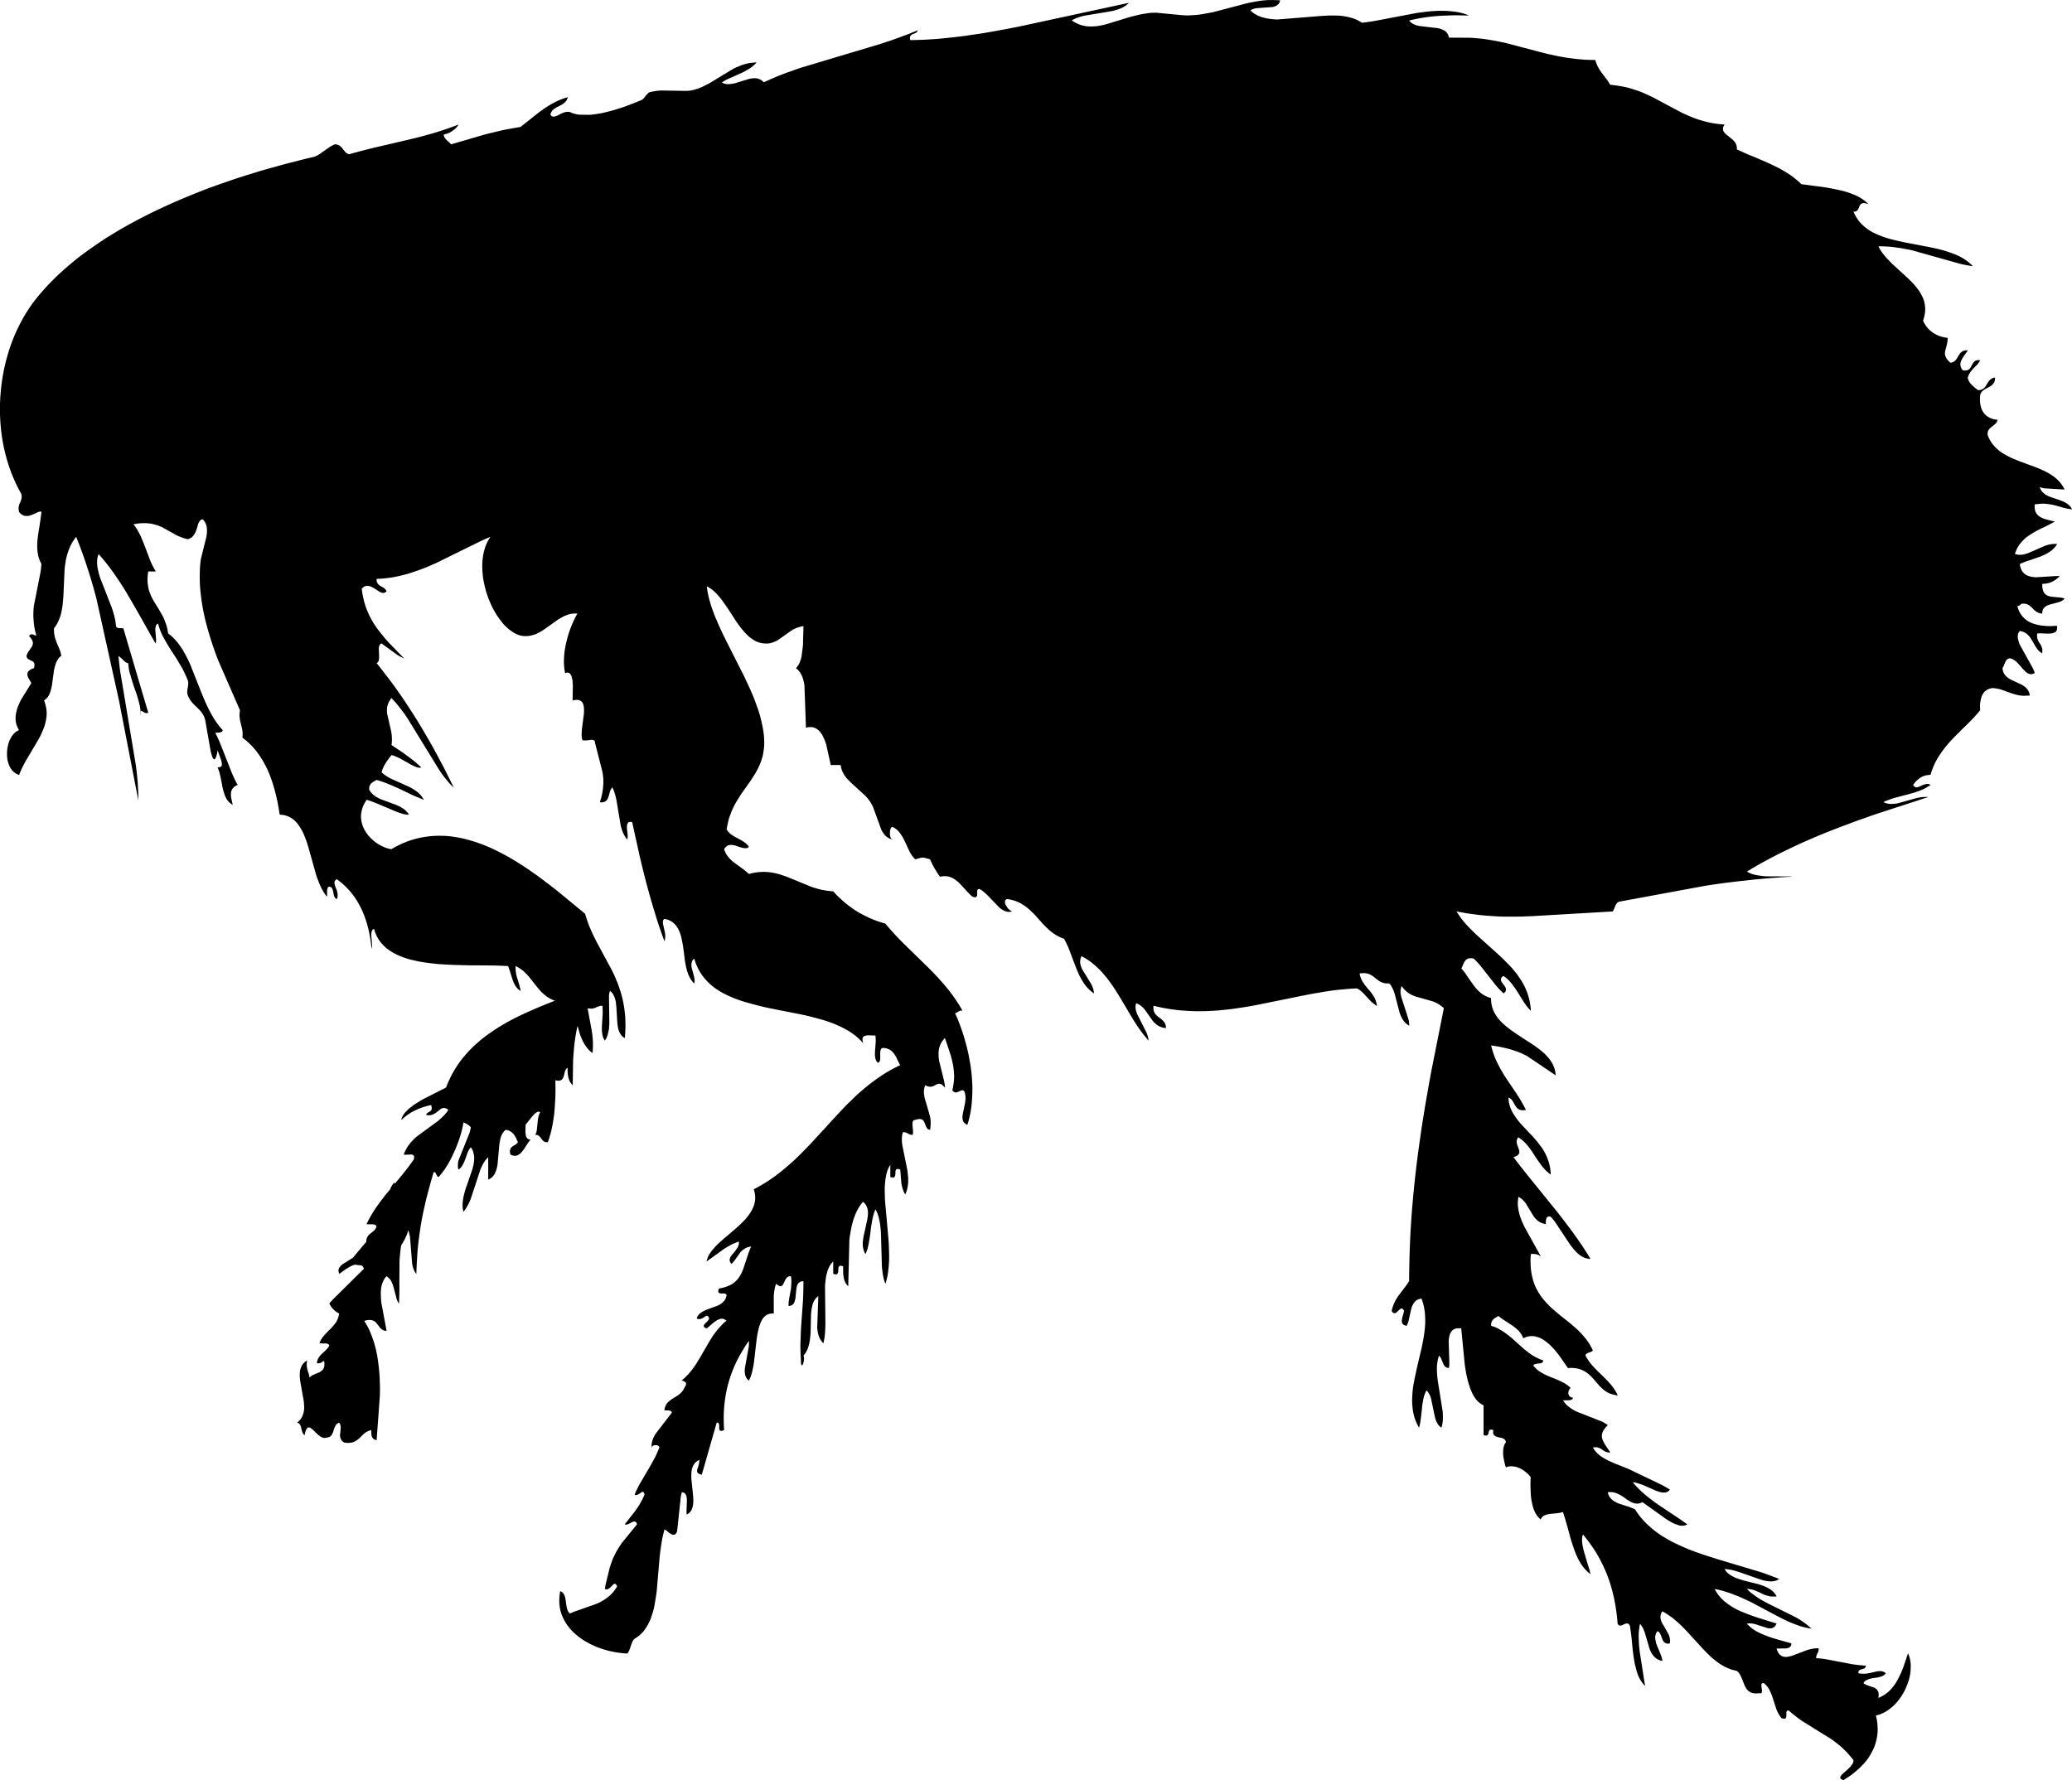 <svg xmlns="http://www.w3.org/2000/svg" xmlns:dc="http://dublincore.org/documents/dcmi-terms/" height="717.25" version="1.2" viewBox="0 0 834.763 717.25" width="834.763"><path d="M789.713 103.45c1.934 1 3.616 2.25 5.05 3.75l-.05.05c-.833-.133-1.65-.267-2.45-.4-.833-.167-1.633-.333-2.399-.5l-17.95-5.05a29.501 29.501 0 0 0-2.3-.6 61.987 61.987 0 0 0-2.4-.45 28.7 28.7 0 0 0-2.45-.4 59.397 59.397 0 0 0-2.55-.35c-.866-.1-1.75-.167-2.65-.2a79.193 79.193 0 0 0-2.8-.05c.3.6.65 1.216 1.05 1.85.4.6.834 1.184 1.301 1.75.466.567.983 1.15 1.55 1.75a78.935 78.935 0 0 0 1.649 1.7l3.601 3.3c.6.534 1.2 1.083 1.8 1.65a40.13 40.13 0 0 1 1.75 1.65 79.075 79.075 0 0 1 1.65 1.7c.5.6.983 1.2 1.449 1.8.434.566.851 1.183 1.25 1.85.334.6.65 1.233.95 1.9.533 1.333.816 2.75.851 4.25.033 1.5-.25 3.1-.851 4.8a11.37 11.37 0 0 0 2.25 3.4c.9.934 2 1.717 3.3 2.35.634.3 1.317.55 2.051.75.733.2 1.517.35 2.35.45-.066.7-.134 1.35-.2 1.95-.133.567-.25 1.067-.35 1.5l-.351 1.25c-.1.367-.166.717-.199 1.05-.067.3-.067.617 0 .95.033.333.133.667.3 1 .133.3.35.65.649 1.05.301.4.7.816 1.2 1.25a3.064 3.064 0 0 0 1.15-.3c.3-.167.583-.367.85-.6.233-.267.45-.55.65-.85l.55-.95.6-.9c.2-.3.45-.55.75-.75a2.37 2.37 0 0 1 1-.5c.301-.1.65-.15 1.051-.15h.35l.05.1-1.2 1.7c-.233.3-.449.617-.649.95a6.592 6.592 0 0 0-.601 1.05 6.22 6.22 0 0 0-.399 1c-.101.367-.134.733-.101 1.1 0 .7.317 1.417.95 2.15.367.067.7.1 1 .1l.45-.05a2.7 2.7 0 0 0 .95-.35c.267-.2.483-.434.649-.7.167-.3.334-.583.5-.85.167-.333.334-.633.5-.9.167-.3.384-.566.65-.8.233-.233.533-.383.9-.45.199-.066.433-.1.699-.1.2 0 .417.017.65.05l.05.1-.6.9c-.2.3-.417.583-.65.85l-1.5 1.5c-.233.233-.467.5-.7.8a8.25 8.25 0 0 0-.649.85c-.2.3-.367.617-.5.95-.167.333-.3.7-.4 1.1.134.6.334 1.133.601 1.6.267.467.6.883 1 1.25.366.367.767.733 1.199 1.1.4.3.801.633 1.2 1l.3.05c.4 0 .75-.05 1.051-.15.366-.1.683-.267.949-.5.301-.2.551-.45.75-.75l.601-.9.55-.9c.2-.333.434-.617.7-.85.233-.267.517-.483.85-.65.334-.2.733-.317 1.2-.35l.05.05c0 .567-.066 1.05-.2 1.45-.133.4-.333.75-.6 1.05-.267.3-.55.55-.85.75-.334.233-.684.45-1.051.65l-1.05.55a4.407 4.407 0 0 0-.95.65c-.333.2-.6.467-.8.8-.233.3-.399.667-.5 1.1-.066.767-.083 1.5-.05 2.2 0 .667.066 1.3.2 1.9.233 1.167.649 2.167 1.25 3 .566.8 1.333 1.45 2.3 1.95.434.233.934.433 1.5.6.533.133 1.116.233 1.75.3l.05.05c-.1.333-.217.633-.35.9-.167.267-.351.5-.55.7l-.7.6-.7.55c-.5.333-.917.75-1.25 1.25a2.178 2.178 0 0 0-.35.85 3.14 3.14 0 0 0-.101 1.15c.566 1.633 1.367 3.033 2.4 4.2 1 1.2 2.166 2.233 3.5 3.1.666.4 1.366.8 2.1 1.2.733.399 1.483.767 2.25 1.1.767.3 1.55.616 2.351.95l2.399.899 4.851 1.801c.767.3 1.533.633 2.3 1 .767.333 1.5.699 2.2 1.1.699.4 1.383.833 2.05 1.3.633.434 1.233.934 1.8 1.5 1.134 1.066 2.066 2.351 2.8 3.851l-.05.05-8.25-.5c-.634-.134-1.2-.3-1.7-.5.101.333.233.649.4.95.133.3.3.566.5.8.2.267.434.5.7.7.233.199.483.399.75.6l.899.5c.3.134.617.267.95.4l4.1 1.399c.301.134.617.267.95.4.334.133.65.283.95.45.3.166.583.333.85.5.267.199.534.416.801.649.466.434.85.967 1.149 1.601l-.05.05c-.634-.101-1.25-.2-1.85-.3a69.575 69.575 0 0 1-1.7-.4l-3.3-.95c-.567-.133-1.15-.25-1.75-.35a35.417 35.417 0 0 0-1.9-.25c-.366-.033-.75-.05-1.15-.05-.5 0-1.033.033-1.6.1-.566.033-1.134.1-1.7.2-.133 1.333.017 2.416.45 3.25.434.8 1.05 1.416 1.85 1.85.367.233.784.434 1.25.601.467.166.95.316 1.45.449l2.95.75.05.101c-.8.399-1.6.816-2.399 1.25l-2.45 1.2c-.8.366-1.601.767-2.4 1.199-.8.434-1.566.884-2.3 1.351-1.5.899-2.8 2-3.9 3.3-1.133 1.267-1.983 2.816-2.55 4.65.3.1.617.183.95.25.3.066.6.1.9.1h.149c.601 0 1.2-.066 1.8-.2.301-.1.617-.2.95-.3.334-.1.667-.217 1-.35l6.4-2.801c.366-.133.75-.25 1.149-.35.4-.1.801-.184 1.2-.25.267-.066.566-.1.9-.1.267-.034.566-.051.899-.051h.65l.05.101a9.462 9.462 0 0 1-2.8 2.95c-.566.399-1.167.767-1.8 1.1-.634.3-1.3.6-2 .9l-4.25 1.5c-.733.199-1.434.433-2.101.699-.699.267-1.383.551-2.05.851.033.5.117.967.25 1.399.134.434.3.817.5 1.15.367.7.851 1.25 1.45 1.65.3.199.616.366.95.5.333.133.684.25 1.05.35.366.1.75.167 1.15.2.399.066.816.1 1.25.1l8.149-.5c.434 0 .834.017 1.2.05l.05.101c-.434.399-.883.783-1.35 1.149a13.75 13.75 0 0 1-.75.5 9.48 9.48 0 0 1-.8.45l-.9.4c-.3.1-.616.184-.95.25-.333.066-.684.133-1.05.2-.366.033-.75.05-1.15.05-.033.399-.033.8 0 1.2 0 .333.051.649.15.949.134.601.333 1.101.6 1.5.267.367.584.667.95.9.367.2.783.366 1.25.5.434.1.9.167 1.4.2l1.55.149c.5.034 1.017.084 1.55.15.233.033.483.083.75.15.233.066.483.133.75.199v.101c-.3.333-.649.616-1.05.85-.4.2-.833.384-1.3.55l-1.5.4-1.5.4c-.5.1-.967.25-1.4.449-.434.167-.816.4-1.149.7a2.842 2.842 0 0 0-.801 1.05c-.199.434-.3.95-.3 1.551l-.05.05a4.608 4.608 0 0 1-1.25-.25c-.4-.134-.733-.3-1-.5-.3-.233-.583-.45-.85-.65l-.75-.75a16.172 16.172 0 0 0-.801-.75 4.905 4.905 0 0 0-.85-.6c-.3-.2-.634-.334-1-.4-.4-.1-.816-.133-1.25-.1h-.25c-.2.033-.366.1-.5.2l-.4.35a1.326 1.326 0 0 1-.449.3 2.648 2.648 0 0 1-.601.15c.4 1.566 1.05 2.899 1.95 4 .866 1.066 1.983 1.934 3.35 2.6 1.367.601 2.95 1.017 4.75 1.25.5.033 1.017.084 1.551.15.533 0 1.083.017 1.649.05l2.7-.15c.167 1.101.017 1.884-.45 2.351-.5.434-1.166.684-2 .75a19.156 19.156 0 0 1-2.8 0c-.5-.033-.983-.05-1.45-.05-.434 0-.85.017-1.25.05a5.862 5.862 0 0 0-.05 1.3c0 .366.066.7.2 1 .2.6.483 1.15.85 1.65.334.466.617 1.017.851 1.649.1.3.166.65.199 1.05.034.367.017.801-.05 1.301l-.05.05a6.71 6.71 0 0 1-1.3-1 7.46 7.46 0 0 1-1-1.25 10.544 10.544 0 0 1-.851-1.4l-.8-1.399c-.3-.5-.6-.967-.899-1.4a8.823 8.823 0 0 0-1.051-1.15 5.292 5.292 0 0 0-1.35-.899 3.889 3.889 0 0 0-.8-.3 4.294 4.294 0 0 0-.9-.2c-.434.434-.7.95-.8 1.55-.033.267-.05.566-.05.9 0 .3.05.616.149.949.067.334.167.684.301 1.051.1.366.233.733.399 1.1l5.15 9.3.5 1.101c.133.333.25.666.35 1-.533.267-1 .416-1.399.449-.467 0-.9-.1-1.301-.3a6.824 6.824 0 0 1-1.149-.85c-.367-.367-.733-.75-1.101-1.15l-1.149-1.3c-.367-.434-.75-.85-1.15-1.25a8.514 8.514 0 0 0-1.3-1 4.773 4.773 0 0 0-1.5-.55c-.5.066-.884.25-1.15.55-.3.267-.533.616-.699 1.05l-.5 1.2a5.324 5.324 0 0 1-.601 1.15c.033.399.101.783.2 1.149.1.367.233.7.4 1 .166.267.35.533.55.8a7 7 0 0 0 .7.7c.233.2.483.384.75.55.267.167.566.334.899.5l3.75 1.75c.3.134.601.301.9.5.267.167.533.351.8.551a5.6 5.6 0 0 1 1.35 1.449c.167.267.317.584.45.95.101.334.184.7.25 1.101l-.05.05-2.05.1c-.434 0-.851-.017-1.25-.05a9.653 9.653 0 0 1-1.101-.15 23.9 23.9 0 0 1-1.8-.449c-.6-.167-1.166-.351-1.7-.551l-3.3-1.199c-.566-.2-1.166-.351-1.8-.45-.634-.134-1.3-.217-2-.25-.5.066-.967.184-1.4.35-.433.134-.8.334-1.1.601-.7.466-1.233 1.1-1.6 1.899-.2.367-.351.783-.45 1.25-.134.467-.233.95-.3 1.45-.101.5-.15 1.05-.15 1.65 0 .566.017 1.149.05 1.75-.899 1.066-1.8 2.1-2.7 3.1a220.87 220.87 0 0 1-2.85 2.9c-1 .933-1.967 1.883-2.9 2.85a79.78 79.78 0 0 0-2.85 2.9 43.946 43.946 0 0 0-5.1 6.399c-1.534 2.3-2.733 4.917-3.601 7.851-.5.033-.934.083-1.3.149a3.894 3.894 0 0 0-1.15.25 4.815 4.815 0 0 0-.949.4 3.01 3.01 0 0 0-.851.5 7.869 7.869 0 0 0-1.5 1.25c-.434.467-.85.95-1.25 1.45.167.366.367.633.601.8.199.133.416.217.649.25h.101c.199 0 .416-.033.649-.101.267-.1.55-.216.851-.35l.899-.4a4.034 4.034 0 0 1 1-.35c.3-.1.617-.15.95-.15h.15c.366 0 .75.101 1.149.301v.05c-1.233.934-2.633 1.7-4.2 2.3-.8.3-1.616.583-2.449.85l-2.5.7-5.15 1.351c-.833.233-1.634.5-2.4.8-.8.267-1.55.583-2.25.95.301.166.617.3.95.399.334.101.667.184 1 .25a10 10 0 0 0 1.4.101l.7-.051 1.1-.1c.333-.066.7-.15 1.1-.25l6.801-1.9c.399-.1.8-.183 1.199-.25.4-.1.801-.166 1.2-.199a6.567 6.567 0 0 1 1.4-.051 5.577 5.577 0 0 1 1.05 0l.05.051-19.5 6.35c-2.133.7-4.25 1.434-6.35 2.2-2.134.733-4.233 1.5-6.3 2.3a266.64 266.64 0 0 0-6.2 2.35 225.07 225.07 0 0 0-9.101 3.75 197.355 197.355 0 0 0-8.85 4.051c-2.9 1.366-5.733 2.8-8.5 4.3-2.8 1.5-5.517 3.066-8.15 4.7.5.3 1.051.566 1.65.8.566.233 1.2.416 1.9.55.666.134 1.383.25 2.149.35.733.101 1.5.167 2.3.2l9.9.05.05.051-.05.05c-2.066.1-4.1.233-6.1.399-2.034.134-4.051.301-6.051.5-2 .167-3.966.367-5.899.601-1.934.2-3.851.416-5.75.649-1.934.233-3.851.483-5.75.75-1.9.267-3.767.551-5.601.851l-33.85 6.25c-.5.066-.884.25-1.15.55-.3.267-.533.616-.699 1.05l-.5 1.2a6.693 6.693 0 0 1-.601 1.2l-32.5 1.899c-1.2.034-2.399.084-3.6.15-1.233.033-2.45.05-3.65.05h-4.25a97.555 97.555 0 0 1-3.1-.149c-1.233-.067-2.483-.15-3.75-.25a84.29 84.29 0 0 1-3.95-.4c-1.3-.167-2.634-.35-4-.55-1.366-.233-2.75-.483-4.15-.75a43.264 43.264 0 0 0 1.7 2.55c.601.8 1.25 1.6 1.95 2.4.7.767 1.434 1.533 2.2 2.3.733.767 1.5 1.517 2.3 2.25l9.7 8.75a74.44 74.44 0 0 1 2.3 2.3c.767.733 1.5 1.5 2.2 2.3.7.8 1.366 1.617 2 2.45.6.833 1.184 1.684 1.75 2.55a26.481 26.481 0 0 1 2.649 5.65c.667 2 1.067 4.149 1.2 6.45l-.05.05a18.41 18.41 0 0 1-1.5-1.7c-.467-.599-.9-1.2-1.3-1.8l-2.4-3.851a57.848 57.848 0 0 0-1.25-1.899 75.898 75.898 0 0 0-1.3-1.75 14.632 14.632 0 0 0-3.25-3c-.434.267-.717.533-.85.8-.167.267-.217.55-.15.85.033.267.15.551.35.851.2.3.417.6.65.899.2.267.4.551.6.851.2.3.334.6.4.899.066.301.033.617-.1.95-.134.3-.417.601-.851.9a26.873 26.873 0 0 1-1.7-1.65 34.166 34.166 0 0 1-1.5-1.7l-5.75-7.3c-.466-.6-.966-1.184-1.5-1.75a36.024 36.024 0 0 0-1.6-1.6 5.792 5.792 0 0 0-1.2-.15c-.399 0-.733.05-1 .15-.566.2-.983.517-1.25.95a8.565 8.565 0 0 0-.45.699c-.133.233-.25.5-.35.801-.2.533-.434 1.033-.7 1.5.467.533.917 1.083 1.351 1.649.399.566.8 1.15 1.199 1.75.4.601.817 1.2 1.25 1.8.4.567.817 1.15 1.25 1.75a16.816 16.816 0 0 0 2.9 3.051c1.1.866 2.434 1.517 4 1.949 0 1.9.333 3.601 1 5.101s1.6 2.883 2.8 4.149c.601.634 1.25 1.25 1.95 1.851a41.302 41.302 0 0 0 2.15 1.7 69.88 69.88 0 0 0 2.3 1.6l2.399 1.6 4.801 3.101a95.386 95.386 0 0 1 2.199 1.649c.7.534 1.367 1.101 2 1.7 1.267 1.2 2.301 2.5 3.101 3.9.767 1.399 1.217 2.967 1.35 4.7l-.05.05-11.5-7.75c-.467-.233-.95-.467-1.45-.7-.5-.267-1.017-.5-1.55-.7a15.44 15.44 0 0 0-1.6-.6c-.567-.2-1.134-.384-1.7-.55-.601-.2-1.217-.367-1.851-.5a32.893 32.893 0 0 0-1.949-.45c-.667-.167-1.367-.3-2.101-.4a45.685 45.685 0 0 0-2.25-.35c.634 2.666 1.517 5.1 2.65 7.3a43.254 43.254 0 0 0 1.75 3.25 58.58 58.58 0 0 0 1.899 3.05l4.051 6c.666 1 1.3 2.033 1.899 3.101a57.71 57.71 0 0 1 1.75 3.25l-.05.05c-.434.066-.816.1-1.15.1h-.449c-.467-.066-.851-.184-1.15-.35a2.776 2.776 0 0 1-.85-.65c-.233-.3-.45-.6-.65-.899l-.55-.95a8.988 8.988 0 0 0-.55-.95c-.2-.3-.434-.566-.7-.8a3.894 3.894 0 0 0-.9-.5c0 .733.066 1.434.2 2.1a13.026 13.026 0 0 0 1.401 3.8c.333.601.699 1.184 1.1 1.75.366.567.783 1.134 1.25 1.7.434.566.9 1.117 1.4 1.65l3.05 3.25c.533.533 1.066 1.1 1.6 1.7.5.566 1 1.149 1.5 1.75.467.566.934 1.166 1.4 1.8a24.83 24.83 0 0 1 1.3 1.95c.4.666.767 1.366 1.1 2.1.301.7.584 1.45.851 2.25.233.767.434 1.583.6 2.45.134.866.217 1.767.25 2.7l-.05.05c-1.366-1-2.55-2.167-3.55-3.5a77.85 77.85 0 0 1-1.45-2c-.5-.7-.967-1.4-1.4-2.101a57.993 57.993 0 0 0-1.399-2.1c-.5-.7-1-1.366-1.5-2-1.066-1.3-2.3-2.4-3.7-3.3-.3.366-.5.733-.6 1.1a2.22 2.22 0 0 0 0 1.15c.033.366.133.75.3 1.149l.399 1.101c.134.333.233.684.301 1.05.033.333 0 .65-.101.95-.133.3-.366.583-.7.85-.366.233-.883.45-1.55.65 1.267 1.7 2.566 3.383 3.9 5.05 1.3 1.667 2.633 3.333 4 5l8.05 9.95a200.73 200.73 0 0 1 3.95 5c1.3 1.7 2.6 3.416 3.899 5.149 1.233 1.733 2.467 3.5 3.7 5.301 1.2 1.8 2.367 3.633 3.5 5.5l-.05.05c-.434 0-.85-.05-1.25-.15a7.53 7.53 0 0 1-2.4-1 11.51 11.51 0 0 1-1.1-.8c-.367-.3-.717-.616-1.05-.95-.334-.366-.667-.75-1-1.149-.334-.4-.65-.801-.95-1.2-.333-.434-.65-.884-.95-1.351l-5.45-8.199c-.3-.434-.6-.817-.899-1.15-.334-.4-.65-.75-.95-1.05a2.276 2.276 0 0 0-.6-.101c-.233 0-.417.051-.551.15-.267.134-.449.35-.55.65-.1.3-.166.649-.2 1.05l-.05 1.2-.05.05c-.4-.101-.767-.2-1.1-.3a4.5 4.5 0 0 1-1-.4 6.12 6.12 0 0 1-1.601-1.15 10.581 10.581 0 0 1-1.25-1.5l-3.1-5.1c-.4-.533-.834-1.017-1.3-1.45-.467-.434-1-.8-1.601-1.1a13.22 13.22 0 0 0-.2 1.6 8.656 8.656 0 0 0-.05 1.601c.033.533.101 1.066.2 1.6.066.5.167 1.017.3 1.55.101.533.25 1.066.45 1.601.167.5.35 1 .55 1.5.2.533.434 1.05.7 1.55.2.5.434 1 .7 1.5l6.35 11.45v.05c-.833-.7-1.983-1.033-3.45-1h-.55c-.233 2.866-.149 5.434.25 7.7.367 2.267 1 4.3 1.9 6.1a22.53 22.53 0 0 0 3.149 4.8c.601.7 1.25 1.4 1.95 2.101.634.666 1.316 1.3 2.05 1.899.7.601 1.417 1.217 2.15 1.851.733.6 1.483 1.199 2.25 1.8a96.17 96.17 0 0 1 2.2 1.75c.7.6 1.416 1.217 2.149 1.85.7.634 1.384 1.3 2.051 2 .633.667 1.25 1.367 1.85 2.101 1.2 1.466 2.217 3.133 3.05 5a2.04 2.04 0 0 1-.8.5l-.95.35c-.3.1-.566.233-.8.4-.233.166-.384.416-.45.75a20.415 20.415 0 0 0 3 4.25c.566.633 1.15 1.25 1.75 1.85.601.6 1.217 1.2 1.851 1.8.6.566 1.199 1.167 1.8 1.8.6.601 1.184 1.233 1.75 1.9 1.1 1.267 2.05 2.733 2.85 4.4l-.05.05c-.6-.066-1.15-.167-1.65-.3a12.668 12.668 0 0 1-1.449-.45c-.467-.2-.9-.417-1.301-.65a11.424 11.424 0 0 1-1.149-.8c-.367-.3-.717-.616-1.05-.95-.334-.3-.65-.616-.95-.95l-1.8-2.1-.9-1c-.333-.333-.667-.65-1-.95a8.815 8.815 0 0 0-1.05-.899 13.52 13.52 0 0 0-1.15-.75 9.888 9.888 0 0 0-1.35-.601c-.467-.2-.967-.35-1.5-.45-.367-.066-.75-.116-1.15-.149a4.83 4.83 0 0 0-1.2-.05 6.12 6.12 0 0 0-1.35.05l-3.4-4.9-1-1.3c-.366-.434-.716-.85-1.05-1.25-.366-.4-.733-.783-1.1-1.15a17.035 17.035 0 0 0-1.101-1.1c-.399-.333-.8-.65-1.199-.95a8.994 8.994 0 0 0-1.2-.85 9.115 9.115 0 0 0-1.25-.65c-.434-.2-.867-.35-1.3-.45-.334-.1-.65-.183-.95-.25a10.16 10.16 0 0 0-1-.05l-.7.05a6.878 6.878 0 0 0-1.35.25 5.426 5.426 0 0 0-1.351.601l-.05-.05c-.467-1.134-1.066-2.101-1.8-2.9a9.968 9.968 0 0 0-1.25-1.15 21.449 21.449 0 0 0-1.351-1.05l-2.85-1.85c-.5-.334-.967-.65-1.4-.95a21.346 21.346 0 0 1-1.35-1.05l-1.1.649c-.367.2-.684.434-.95.7-.3.3-.533.65-.7 1.05-.167.4-.233.917-.2 1.551.533.166 1.066.35 1.601.55.5.2.983.434 1.449.7l1.4.8c.434.267.866.566 1.3.899.434.301.851.617 1.25.95.4.3.8.617 1.2.95l4.65 4.15c.366.333.767.666 1.199 1 .4.3.817.616 1.25.949.4.301.817.601 1.25.9.434.267.9.533 1.4.8.467.233.95.467 1.45.7.5.233 1.033.434 1.6.6-.066.5-.267.834-.6 1a4.578 4.578 0 0 1-1.25.25c-.467.034-.9.101-1.3.2-.4.101-.684.3-.851.601a10.226 10.226 0 0 0 3.15 2.8 36.2 36.2 0 0 0 1.95 1.05c.666.3 1.366.6 2.1.9a96 96 0 0 1 2.15.85c.699.3 1.383.616 2.05.95a12.985 12.985 0 0 1 3.6 2.45v.05a2.25 2.25 0 0 0-.55.7 3.65 3.65 0 0 0-.3.85 1.64 1.64 0 0 0 0 .8c.033.233.116.467.25.7.133.233.333.434.6.6.267.134.584.217.95.25l.05.051c-.1.333-.283.583-.55.75-.3.133-.65.216-1.05.25l-2.4.05c.2.333.434.666.7 1 .233.333.5.633.8.899.3.266.617.534.95.801.333.267.684.517 1.05.75.334.199.7.416 1.101.649.366.2.75.384 1.149.55l10.05 3.95c.367.2.733.417 1.101.65.366.2.733.434 1.1.7v.05c-1.133 1.1-1.85 2.1-2.149 3-.301.866-.317 1.717-.051 2.55.101.366.267.767.5 1.2.2.434.45.866.75 1.3l1.95 2.9-.05.05h-.2c-.7 0-1.267-.117-1.7-.351-.533-.267-1-.55-1.399-.85a5.3 5.3 0 0 0-1.5-.75 2.376 2.376 0 0 0-1.101-.15c-.333 0-.683.034-1.05.101a10.372 10.372 0 0 0 2.75 3.149c.533.434 1.117.834 1.75 1.2.634.367 1.3.717 2 1.05.7.334 1.4.65 2.101.95.699.267 1.416.55 2.149.851.733.267 1.45.55 2.15.85.7.267 1.399.566 2.1.9l12.2 5.85c.667.333 1.316.684 1.95 1.05.6.334 1.217.7 1.85 1.101v.05c-.366.467-.767.783-1.2.95-.399.133-.8.199-1.199.199h-.4a8.526 8.526 0 0 1-1.799-.399l-1-.351-5.351-2.35-2.1-.7c-.333-.1-.65-.184-.95-.25a4.89 4.89 0 0 0-.95-.1 38.827 38.827 0 0 0 4.801 4.85c.866.733 1.767 1.45 2.699 2.15.9.7 1.834 1.383 2.801 2.05l5.85 3.9a145.62 145.62 0 0 1 5.799 4v.05c-.267.133-.55.25-.85.35-.334.101-.65.15-.95.15h-.1c-.334 0-.667-.017-1-.05a7.203 7.203 0 0 1-1.051-.301c-.366-.133-.75-.267-1.149-.399l-1.2-.601-1.2-.699c-.434-.267-.85-.534-1.25-.801l-9.3-6.649c-.3.166-.6.3-.9.399a5.442 5.442 0 0 1-.899.2h-.4c-.434 0-.85-.066-1.25-.2a3.832 3.832 0 0 1-.8-.3 3.254 3.254 0 0 1-.75-.399 24.749 24.749 0 0 1-1.55-.95c-.5-.4-1.017-.767-1.55-1.101a8.354 8.354 0 0 0-.851-.5c-.3-.166-.6-.316-.899-.449a5.281 5.281 0 0 0-.9-.4c-.333-.1-.667-.184-1-.25a8.623 8.623 0 0 0-1.3-.1c-.3 0-.601.017-.9.05.233 1.2.75 2.149 1.55 2.85.367.367.801.684 1.301.95.466.267.966.517 1.5.75l3.399 1.1c.566.167 1.134.367 1.7.601.533.2 1.05.434 1.55.7a29.53 29.53 0 0 0 4.8 5.899 39.56 39.56 0 0 0 6 4.75c1.101.667 2.233 1.334 3.4 2a87.891 87.891 0 0 0 3.6 1.75c1.2.566 2.45 1.117 3.75 1.65 1.267.5 2.567.983 3.9 1.45 1.3.466 2.634.916 4 1.35l4.1 1.3 16.551 4.95c1.333.434 2.666.9 4 1.4 1.3.466 2.6.966 3.899 1.5v.05c-.333.2-.666.383-1 .55a6.688 6.688 0 0 1-1.1.3 8.635 8.635 0 0 1-1.3.101l-1.101-.101a8.72 8.72 0 0 1-1.3-.2c-.467-.1-.917-.216-1.35-.35l-8.9-3.1c-.5-.167-1-.317-1.5-.45-.533-.167-1.033-.3-1.5-.4-.5-.1-1-.184-1.5-.25a9.998 9.998 0 0 0-1.4-.1c.233.399.5.767.801 1.1.3.334.649.65 1.05.95.366.267.767.517 1.2.75.399.233.85.467 1.35.7.467.166.95.333 1.45.5.467.166.967.333 1.5.5l6.399 1.6 1.5.5c.467.167.934.367 1.4.601.467.199.917.433 1.35.699.4.233.784.5 1.15.801.366.3.7.649 1 1.05.3.366.566.767.8 1.2l-.05.05a15.195 15.195 0 0 1-2.45 0 9.542 9.542 0 0 1-1.05-.25 18.61 18.61 0 0 1-1.45-.45c-.434-.2-.85-.4-1.25-.6a11.422 11.422 0 0 0-1.3-.601c-.434-.2-.866-.383-1.3-.55-.467-.167-.95-.3-1.45-.4-.5-.1-1.05-.149-1.65-.149.4.399.834.816 1.301 1.25.466.366.949.733 1.449 1.1.5.367 1.017.733 1.551 1.101.5.333 1.033.666 1.6 1 .566.3 1.134.616 1.7.949l12.25 6.101c.566.3 1.116.633 1.649 1 .534.333 1.051.684 1.551 1.05.5.333 1 .717 1.5 1.15.466.399.933.816 1.399 1.25l-.05.05a56.538 56.538 0 0 1-2.3-.45c-.8-.2-1.584-.417-2.351-.65a64.752 64.752 0 0 1-4.6-1.8l-2.3-1.1c-.8-.4-1.584-.8-2.351-1.2l-9.5-5.05c-.8-.434-1.616-.834-2.449-1.2-.834-.4-1.667-.783-2.5-1.15a28.466 28.466 0 0 0-2.601-1.05 27.11 27.11 0 0 0-2.6-.95c-.9-.3-1.783-.566-2.65-.8-.899-.233-1.8-.434-2.7-.6 1.101 2.1 2.551 3.866 4.351 5.3 1.8 1.434 3.816 2.65 6.05 3.65 1.134.466 2.3.933 3.5 1.399 1.167.434 2.366.851 3.6 1.25l7.4 2.3.05.051c-.3.6-.616 1.05-.95 1.35-.366.267-.767.45-1.199.55h-.551c-.267 0-.55-.017-.85-.05l-4.95-1.6a38.57 38.57 0 0 1-.85-.2 4.706 4.706 0 0 0-.9-.101l-.55-.05c-.4 0-.783.05-1.15.15 1 1.1 2.167 2.05 3.5 2.85.667.4 1.384.767 2.15 1.101.733.333 1.5.649 2.3.949.767.301 1.566.584 2.4.851.833.233 1.666.483 2.5.75l5.05 1.399c0 .667-.184 1.15-.55 1.45-.2.167-.417.3-.65.4-.267.066-.55.133-.85.2l-3.9.05c.134.467.3.899.5 1.3.167.366.367.684.601.95.466.5 1 .833 1.6 1 .333.066.684.116 1.05.149.267-.033.55-.066.851-.1.333-.066.699-.15 1.1-.25.333-.1.7-.217 1.1-.35l5-1.9c.434-.167.867-.3 1.301-.4a9.206 9.206 0 0 1 1.3-.3c.3-.066.616-.116.95-.149.3-.034.6-.051.899-.051h.7c.033.467 0 .867-.1 1.2a4.01 4.01 0 0 1-.4.851 2.178 2.178 0 0 0-.35.85c-.134.3-.167.667-.101 1.1.8.034 1.601.101 2.4.2.767.101 1.533.217 2.3.351l9.7 1.85c.866.134 1.767.25 2.7.35a72.11 72.11 0 0 0 2.85.25l.05.051c-.066.466-.267.8-.6 1-.334.166-.7.3-1.101.399a1.978 1.978 0 0 0-1 .45c-.267.2-.366.583-.3 1.15a7.417 7.417 0 0 0 1.7.199h.3c.434 0 .867-.017 1.3-.05l1.5-.3 1.4-.3a9.1 9.1 0 0 1 1.3-.3c.367-.067.75-.101 1.15-.101h.05c.4 0 .8.066 1.2.2.366.134.733.35 1.1.65-.467.666-1.116 1.116-1.95 1.35-.433.134-.866.25-1.3.35l-1.399.2c-.5.066-.95.15-1.351.25a6.158 6.158 0 0 0-1.25.4c-.8.267-1.383.75-1.75 1.45.267.199.566.383.9.55.333.166.684.316 1.05.45l2.25.75c.7.3 1.233.767 1.6 1.399.367.634.434 1.566.2 2.8 1.767-.733 3.267-1.699 4.5-2.899a18.496 18.496 0 0 0 3.2-4.3c.434-.801.85-1.634 1.25-2.5.4-.867.767-1.75 1.1-2.65l1.9-5.6h.05c.634 1.466.983 3.05 1.05 4.75 0 .833-.033 1.699-.1 2.6-.1.866-.25 1.733-.45 2.6a26.36 26.36 0 0 1-.85 2.601c-.334.866-.7 1.717-1.101 2.55a26.37 26.37 0 0 1-3.05 4.55 19.18 19.18 0 0 1-3.95 3.45 14.016 14.016 0 0 1-4.55 1.95c.2.767.367 1.533.5 2.3.101.767.167 1.517.2 2.25.033.7.033 1.417 0 2.15a37.79 37.79 0 0 1-.25 2.05 54.46 54.46 0 0 1-.45 1.95 16.855 16.855 0 0 1-1.4 3.6 86.78 86.78 0 0 1-.9 1.65 45.15 45.15 0 0 1-1.05 1.6l-1.2 1.5c-.434.467-.866.917-1.3 1.35-.434.467-.884.9-1.351 1.301l-1.399 1.199c-.467.4-.95.784-1.45 1.15l-1.5 1c-.5.333-.983.65-1.45.95h-.05c-.566-.167-.934-.351-1.1-.55-.2-.233-.25-.483-.15-.75s.3-.567.6-.9c.301-.3.667-.634 1.101-1l1.25-1.1 1.2-1.2c.333-.434.616-.851.85-1.25.2-.434.283-.867.25-1.3a19.172 19.172 0 0 0-1.45-1.75c-.467-.601-.95-1.15-1.45-1.65s-1-.983-1.5-1.45c-.5-.5-1.017-.95-1.55-1.35a48.738 48.738 0 0 0-3.201-2.4l-10.05-6.25c-.6-.366-1.184-.733-1.75-1.1-.566-.4-1.133-.816-1.7-1.25a74.811 74.811 0 0 1-1.649-1.3 24.047 24.047 0 0 1-1.7-1.45l-.25-.05c-.167 0-.3.033-.4.1a.9.9 0 0 0-.3.45c-.066.166-.083.383-.05.649v.75c0 .233-.017.467-.05.7a1.25 1.25 0 0 1-.3.5c-.134.134-.317.2-.551.2h-.05c-.267-.033-.616-.134-1.05-.3-.4-.5-.767-1.033-1.1-1.601a12.014 12.014 0 0 1-.851-1.75 64.415 64.415 0 0 1-.649-1.949 47.444 47.444 0 0 1-.65-2c-.2-.667-.417-1.317-.65-1.95-.267-.634-.533-1.25-.8-1.851-.6-1.166-1.366-2.133-2.3-2.899a.728.728 0 0 0-.45-.05c-.1-.034-.184-.017-.25.05-.166.066-.283.2-.35.399-.033.167-.033.4 0 .7l.2 1.7c.033.267.017.517-.051.75a.615.615 0 0 1-.3.45c-.1.033-.217.05-.35.05a2.34 2.34 0 0 1-.45-.05c-.434.033-.85.066-1.25.1-.366 0-.7-.033-1-.1a5.735 5.735 0 0 1-.9-.25 3.258 3.258 0 0 1-.75-.4c-.466-.3-.85-.666-1.149-1.1-.3-.467-.566-.95-.8-1.45l-.65-1.6c-.2-.567-.417-1.101-.65-1.601a11.668 11.668 0 0 0-.75-1.45c-.3-.466-.666-.85-1.1-1.149a55.222 55.222 0 0 1-2.2-.55c-.7-.267-1.383-.551-2.05-.851-.7-.333-1.366-.7-2-1.1-.667-.4-1.3-.834-1.9-1.3-.633-.5-1.25-1-1.85-1.5a41.383 41.383 0 0 1-1.75-1.65 86.178 86.178 0 0 1-3.45-3.651l-3.45-3.75a84.152 84.152 0 0 0-1.75-1.899 91.132 91.132 0 0 0-1.75-1.8 75.82 75.82 0 0 0-1.85-1.7 41.3 41.3 0 0 0-1.9-1.601c-.666-.5-1.333-.966-2-1.399a18.508 18.508 0 0 0-2.05-1.25c-.399.533-.633 1.066-.7 1.6-.066.233-.1.483-.1.75 0 .233.033.483.1.75.101.467.267.95.5 1.45.233.467.517.95.851 1.45l1.8 3.2c.134.267.25.55.35.85l.2.9c.033.3.066.633.101 1l-.101 1a8.67 8.67 0 0 0-.649.1c-.667-.033-1.167-.2-1.5-.5a2.982 2.982 0 0 1-.95-1.55l-.7-1.8c-.267-.567-.667-.967-1.2-1.2a3.54 3.54 0 0 0-.7 1.3c-.166.467-.233.95-.199 1.45 0 .233.033.483.1.75.033.267.083.533.15.8.1.5.267 1.017.5 1.55l1.3 3.15c.2.533.383 1.05.55 1.55.134.467.233.934.3 1.4l-.05.05a10.32 10.32 0 0 1-1.2-.351c-.366-.133-.7-.3-1-.5a6.42 6.42 0 0 1-1.55-1.449c-.2-.267-.4-.567-.6-.9l-.5-1a7.119 7.119 0 0 1-.4-1.1l-1.7-5.801c-.133-.366-.267-.733-.399-1.1a10.263 10.263 0 0 0-.45-1.05 5.915 5.915 0 0 0-.55-.9c-.2-.3-.4-.566-.601-.8-.2.833-.35 1.717-.45 2.65-.1.933-.133 1.916-.1 2.949.033 1.067.083 2.15.15 3.25.1 1.067.233 2.167.399 3.301l2 12.75-.05.05c-1.267-1.267-2.233-2.816-2.9-4.65a26.806 26.806 0 0 1-.85-2.899 29.25 29.25 0 0 1-.65-3.15 88.585 88.585 0 0 1-.449-3.3c-.134-1.101-.25-2.217-.351-3.351-.1-1.166-.217-2.3-.35-3.399a156.341 156.341 0 0 1-.45-3.3 6.66 6.66 0 0 1-.25-.45 1.1 1.1 0 0 0-.3-.351c-.167-.166-.351-.25-.55-.25h-.15c-.167 0-.35.034-.55.101a5.593 5.593 0 0 0-.7.25l-.7.35a5.3 5.3 0 0 1-.7.15h-.05c-.2 0-.383-.05-.55-.15-.2-.133-.366-.35-.5-.649-.3-3.9-.833-7.551-1.6-10.95-.767-3.4-1.75-6.566-2.95-9.5a60.449 60.449 0 0 0-4.2-8.3 66.37 66.37 0 0 0-5.2-7.15c-.366.934-.467 2.05-.3 3.35.066.667.184 1.351.35 2.051.134.699.317 1.416.551 2.149l1.3 4.4c.233.7.45 1.383.649 2.05.167.667.317 1.3.45 1.9l-.05.05c-1.7-1.334-3.1-2.95-4.2-4.851-1.1-1.933-2-4.033-2.7-6.3a68.096 68.096 0 0 1-1.1-3.399c-.333-1.2-.65-2.384-.95-3.551a234.664 234.664 0 0 0-1-3.5 82.224 82.224 0 0 0-1.05-3.399l-1.2.3c-.399.066-.833.134-1.3.2l-2.7.25c-.467.066-.883.149-1.25.25a5.41 5.41 0 0 0-1.1.399 2.782 2.782 0 0 0-1.4 1.551l-.05.05c-.967-.8-1.733-1.8-2.3-3-.3-.601-.55-1.233-.75-1.9-.2-.666-.367-1.366-.5-2.1-.167-.733-.283-1.5-.351-2.3a57.574 57.574 0 0 1-.149-2.45 68.34 68.34 0 0 1-.05-2.601c0-.899.033-1.8.1-2.699-.3-.367-.6-.717-.9-1.051a14.131 14.131 0 0 0-1.05-.949c-.399-.334-.8-.634-1.2-.9-.433-.267-.866-.5-1.3-.7-.467-.2-.916-.366-1.35-.5a6.878 6.878 0 0 0-1.4-.25l-.6-.05c-.367 0-.733.033-1.101.1a3.911 3.911 0 0 0-1.05.351l-.05-.05a6.397 6.397 0 0 1-.35-1.051l-.301-1.25c-.1-.433-.183-.883-.25-1.35-.1-.467-.166-.95-.199-1.45a9.607 9.607 0 0 1 0-1.399c0-.467.05-.917.149-1.351.066-.434.184-.833.351-1.2.133-.366.333-.683.6-.949-.033-.4-.134-.717-.3-.95a1.749 1.749 0 0 0-.65-.55 3.36 3.36 0 0 0-.899-.351l-1.051-.2c-.333-.1-.649-.199-.949-.3a2.34 2.34 0 0 1-.801-.5 1.37 1.37 0 0 1-.449-.8c-.067-.366-.051-.8.05-1.3-.367-.167-.667-.233-.9-.2-.233-.033-.416.017-.55.15a.895.895 0 0 0-.3.449 2.688 2.688 0 0 0-.15.551 3.925 3.925 0 0 0-.149.6c-.101.2-.217.35-.351.45-.133.133-.316.2-.55.2-.267 0-.6-.067-1-.2v-12c-.467-.2-.9-.45-1.3-.75s-.783-.634-1.15-1a7.511 7.511 0 0 1-1-1.25c-.333-.467-.633-.95-.899-1.45a24.329 24.329 0 0 1-.75-1.65c-.267-.6-.483-1.216-.65-1.85a22.658 22.658 0 0 1-.6-2c-.167-.7-.334-1.417-.5-2.15a24.902 24.902 0 0 1-.4-2.199 48.933 48.933 0 0 1-.35-2.351l-1.4-14.35a9.24 9.24 0 0 0-.9-.05c-.6-.034-1.1.033-1.5.199a3.03 3.03 0 0 0-1.549 1.1c-.2.233-.35.5-.45.8-.166.3-.283.634-.35 1-.1.333-.167.7-.2 1.1-.066.367-.1.767-.1 1.2l.25 8.15v1.3c-.066.4-.117.783-.15 1.15-.366 0-.684-.067-.95-.2a2.462 2.462 0 0 1-.649-.45c-.2-.2-.367-.417-.5-.65a8.423 8.423 0 0 1-.351-.8 32.107 32.107 0 0 1-.649-1.6 3.869 3.869 0 0 0-.9-1.25c-.2.533-.35 1.066-.45 1.6a15.295 15.295 0 0 0-.3 1.7c-.067.566-.1 1.167-.1 1.8a35.607 35.607 0 0 0 .2 3.75c.066.634.149 1.267.25 1.9l1.85 11.55c.066.6.1 1.2.1 1.8v1.7c-.033.566-.1 1.116-.199 1.65-.101.5-.217 1-.351 1.5l-.05.05a5.59 5.59 0 0 1-1.35-1.3 19.84 19.84 0 0 0-.5-.851l-.4-.899-.3-1-1.601-7.601c-.1-.366-.199-.7-.3-1-.133-.3-.283-.6-.45-.899a5.338 5.338 0 0 0-1.1-1.45c-.267.467-.5.967-.7 1.5-.2.533-.366 1.1-.5 1.7-.133.6-.25 1.233-.35 1.899-.134.634-.217 1.3-.25 2l-.45 4.05c-.1.667-.2 1.317-.3 1.95-.134.634-.267 1.25-.4 1.851l-.05.05c-1.134-1.934-1.9-3.917-2.3-5.95-.4-2.066-.55-4.167-.45-6.3.033-1.101.116-2.184.25-3.25a36.97 36.97 0 0 1 .55-3.351c.2-1.1.434-2.216.7-3.35.233-1.134.483-2.267.75-3.4l1.6-6.8c.233-1.133.45-2.25.65-3.35.2-1.167.366-2.3.5-3.4s.217-2.2.25-3.3c0-1.1-.033-2.184-.1-3.25a22.734 22.734 0 0 0-1.4-6.3c-1.233.133-2.167.6-2.8 1.399-.634.767-1.084 1.717-1.351 2.851l-.8 3.5c-.1.566-.233 1.133-.399 1.7-.2.533-.4 1.033-.601 1.5-.866-.134-1.434-.417-1.7-.851s-.35-.95-.25-1.55a8.797 8.797 0 0 1 .4-1.799l.5-1.8c-.233-.4-.434-.667-.6-.801a.896.896 0 0 0-.45-.149h-.15c-.2.066-.383.184-.55.35-.233.167-.45.351-.65.55l-.6.601c-.233.166-.45.283-.65.35l-.25.05a3.553 3.553 0 0 1-.449-.149c-.233-.134-.45-.384-.65-.75.1-.7.267-1.334.5-1.9.2-.633.434-1.2.7-1.7.233-.533.517-1.05.85-1.55.3-.5.617-.967.95-1.399l2.05-2.7c.334-.434.667-.884 1-1.351.334-.5.65-.983.95-1.449.033-5.134.15-10.184.35-15.15.2-4.967.5-9.816.9-14.55.4-4.767.866-9.483 1.4-14.15a400.815 400.815 0 0 1 1.8-13.7c.399-3 .85-5.983 1.35-8.949.467-3 .967-5.967 1.5-8.9.5-2.934 1.017-5.833 1.55-8.7l5.15-25.899a10.684 10.684 0 0 0-1.05-.851c-.367-.3-.733-.55-1.101-.75a8.834 8.834 0 0 0-1.1-.6c-.4-.2-.783-.367-1.15-.5l-6.85-1.95-1.1-.4a29.935 29.935 0 0 1-1.051-.5 16.936 16.936 0 0 1-1-.649 6.63 6.63 0 0 1-.899-.75 5.675 5.675 0 0 1-.9-.9 29.04 29.04 0 0 1-.8-1.05c-.1.233-.184.5-.25.8-.1.267-.15.55-.15.851-.033.267-.05.566-.05.899 0 .3.033.601.101.9l.199.95 3 9.35a12.153 12.153 0 0 1 .2 2.151l-.05.05a5.283 5.283 0 0 1-.95-.65 5.742 5.742 0 0 1-.8-.75 4.65 4.65 0 0 1-.7-.899 3.967 3.967 0 0 1-.55-.95 8.064 8.064 0 0 1-.5-1.101 9.411 9.411 0 0 1-.4-1.149l-1.949-7.45c-.134-.4-.267-.783-.4-1.15a32.76 32.76 0 0 0-.5-1.05c-.167-.366-.35-.7-.55-1-.233-.3-.467-.583-.7-.85h-.6c-.467 0-.9-.033-1.301-.101a7.914 7.914 0 0 1-1.5-.5c-.433-.233-.85-.5-1.25-.8l-1.1-.85a6.798 6.798 0 0 0-1.15-.851 7.901 7.901 0 0 0-1.3-.699 3.448 3.448 0 0 0-.8-.2 6.499 6.499 0 0 0-.85-.15h-.551c-.466 0-.983.05-1.55.15.267 1.366.733 2.55 1.4 3.55.3.5.649.983 1.05 1.45.333.467.7.916 1.1 1.35.4.434.784.9 1.15 1.4.333.467.667.95 1 1.45.634 1.033 1.066 2.283 1.3 3.75l-.05.05a7.567 7.567 0 0 1-1.15-.75c-.366-.267-.716-.55-1.05-.851l-.899-.949c-.334-.334-.634-.65-.9-.95l-.9-1-.949-.95a23.44 23.44 0 0 0-1-.85c-.367-.267-.75-.5-1.15-.7-1.7.066-3.4.184-5.1.35a82.403 82.403 0 0 0-5.101.55c-1.666.233-3.35.5-5.05.801-1.667.267-3.333.566-5 .899l-20 4.05c-1.7.334-3.384.634-5.05.9-1.7.267-3.384.517-5.05.75-1.7.2-3.417.384-5.15.55-1.7.134-3.417.233-5.15.3l-2.85.051a71.93 71.93 0 0 1-3.8-.101c-1.3-.066-2.584-.149-3.851-.25a73.207 73.207 0 0 1-10.8-1.85 2.848 2.848 0 0 0-.05.899c0 .267.017.534.05.801.101.466.25.883.45 1.25.233.366.5.683.8.949.3.301.617.567.95.801l1 .75c.3.267.6.566.9.899.267.3.483.667.649 1.101.167.433.25.933.25 1.5l-.05.05a44.716 44.716 0 0 1-1.2-.2c-.366-.1-.7-.217-1-.35a8.65 8.65 0 0 1-.95-.45c-.3-.2-.566-.4-.8-.601-.5-.399-.95-.85-1.35-1.35l-2.3-3.25a14.532 14.532 0 0 0-1.15-1.55c-.434-.5-.917-.95-1.45-1.351a5.389 5.389 0 0 0-.8-.5c-.3-.166-.616-.3-.95-.399a3.837 3.837 0 0 0-.25 1.6c0 .267.017.55.05.851.067.3.15.6.25.899.067.267.167.566.301.9l3.85 7.649.35 1c.101.334.2.684.301 1.051.066.333.116.666.149 1l-.05.05c-.6-.7-1.184-1.4-1.75-2.101a53.101 53.101 0 0 1-1.65-2.149 88.32 88.32 0 0 1-3-4.601l-5.699-9.55c-.5-.8-1-1.583-1.5-2.35a52.649 52.649 0 0 0-1.551-2.25 61.33 61.33 0 0 0-1.6-2.2c-.6-.7-1.184-1.384-1.75-2.05-.6-.7-1.233-1.351-1.9-1.95a47.82 47.82 0 0 0-2-1.8 26.595 26.595 0 0 0-2.199-1.601c-.766-.5-1.551-.966-2.351-1.399-.166.333-.3.649-.399.95-.067.3-.117.616-.15.949a4.103 4.103 0 0 0 0 .9c.033.299.1.6.2.9.066.3.166.6.3.899.1.3.233.601.4.9l3.35 5.45c.167.3.333.616.5.949l.4 1a10.071 10.071 0 0 1 .399 2.051l-.05.05a14.922 14.922 0 0 1-4.2-4.351 27.221 27.221 0 0 1-1.55-2.699 46.44 46.44 0 0 1-1.3-2.95l-2.351-6.15a36.673 36.673 0 0 0-1.199-3.05c-.467-.967-.934-1.9-1.4-2.8-.634-.2-1.217-.434-1.75-.7a18.21 18.21 0 0 1-1.6-.85c-.5-.301-.983-.634-1.45-1-.467-.334-.917-.7-1.351-1.101-.433-.399-.85-.8-1.25-1.2l-1.199-1.199-2.301-2.601c-.366-.434-.75-.85-1.149-1.25a41.503 41.503 0 0 0-1.25-1.2c-.4-.399-.816-.783-1.25-1.149-.467-.4-.934-.75-1.4-1.05-.5-.334-1-.65-1.5-.95-.533-.3-1.083-.55-1.649-.75a9.261 9.261 0 0 0-1.851-.601 10.634 10.634 0 0 0-2.05-.399c-.366.133-.6.333-.7.6-.133.267-.166.584-.1.95.066.333.217.7.45 1.1.199.367.433.717.699 1.051.267.3.551.566.851.8.3.2.566.333.8.399l.05.051c-.434.133-.85.216-1.25.25a3.299 3.299 0 0 0-.55-.051 8.63 8.63 0 0 1-.9-.25 8.164 8.164 0 0 1-.8-.35 8.713 8.713 0 0 1-1.649-1.15l-4.7-4.85a20.613 20.613 0 0 0-1.601-1.45 7.616 7.616 0 0 0-1.6-1.1l-.25-.05c-.167 0-.3.033-.4.1a.9.9 0 0 0-.3.45c-.066.166-.083.383-.05.649v.75c0 .233-.017.467-.05.7a1.25 1.25 0 0 1-.3.5c-.134.134-.317.2-.551.2h-.05c-.267-.033-.616-.134-1.05-.3a20.857 20.857 0 0 1-1.5-1.45c-.5-.5-.967-1-1.4-1.5l-1.399-1.5c-.434-.5-.884-.967-1.351-1.4-.5-.433-1-.816-1.5-1.149a6.92 6.92 0 0 0-.85-.45c-.267-.167-.55-.3-.85-.4a9.309 9.309 0 0 0-.9-.25 5.139 5.139 0 0 0-1-.1h-.4c-.3-.033-.6-.017-.899.05-.3.033-.617.084-.95.15a36.067 36.067 0 0 1-4-7l-1.75-.5a4.59 4.59 0 0 0-1.25-.2c-.366 0-.767.066-1.2.2l-1.75.5a11.433 11.433 0 0 1-2.35-3.25l-1.75-3.75c-.3-.634-.601-1.233-.9-1.8a36.165 36.165 0 0 0-1.1-1.7 7.962 7.962 0 0 0-2.95-2.5l-.15-.05c-.166 0-.3.066-.399.199-.2.167-.334.417-.4.75-.133.301-.2.65-.2 1.051-.033.399-.033.8 0 1.199.034.367.117.717.25 1.051.101.267.233.483.4.649l.5.101v.05h-.3a1.61 1.61 0 0 1-.25-.101 5.52 5.52 0 0 1-.9-.35c-.3-.134-.583-.3-.85-.5-.5-.366-.95-.816-1.351-1.35a40.598 40.598 0 0 1-.55-.851 8.824 8.824 0 0 1-.5-.95l-3.25-8.949c-.166-.367-.333-.7-.5-1-.2-.334-.383-.65-.55-.95a70.158 70.158 0 0 1-.75-1.05c-.267-.367-.533-.7-.8-1l-.9-.9-4.649-4.25a28.193 28.193 0 0 1-1.75-1.7c-.301-.3-.567-.583-.801-.85-.267-.334-.5-.65-.699-.95a8.028 8.028 0 0 1-.601-1 6.125 6.125 0 0 1-.5-1.05c-.133-.367-.25-.733-.35-1.101a6.253 6.253 0 0 1-.2-1.149h-4l-1.85-8.351a57.96 57.96 0 0 1-.45-1.3 14.47 14.47 0 0 0-.55-1.25 12.302 12.302 0 0 0-.551-1.149c-.233-.367-.449-.7-.649-1a6.756 6.756 0 0 0-1.601-1.5c-.3-.2-.6-.351-.899-.45a3.695 3.695 0 0 0-1.05-.25c-.2-.033-.384-.05-.551-.05-.3 0-.6.017-.899.05-.3.066-.617.149-.95.25l-.6-16.95a17.753 17.753 0 0 0-.25-1.5c-.134-.5-.25-.967-.351-1.4-.166-.433-.333-.85-.5-1.25-.2-.399-.399-.767-.6-1.1-.233-.366-.5-.7-.8-1a5.205 5.205 0 0 0-.9-.8v-.05a6.23 6.23 0 0 0 1.1-1.5c.167-.301.317-.601.45-.9.101-.333.217-.667.351-1 .1-.333.199-.684.3-1.05l.6-4.7.2-7.8c-.5.1-.95.2-1.35.3-.434.134-.851.267-1.25.4-.4.133-.767.3-1.101.5-.366.166-.717.35-1.05.55l-3.55 2.5c-.566.399-1.117.783-1.65 1.149-.3.2-.583.384-.85.551l-.9.399c-.3.134-.616.25-.95.351-.333.1-.666.183-1 .25a8.95 8.95 0 0 1-1.35.1c-.333-.033-.667-.05-1-.05-1.3-.134-2.5-.5-3.6-1.101a42.98 42.98 0 0 1-1.601-1.05 13.899 13.899 0 0 1-1.5-1.3c-.5-.5-.967-1-1.399-1.5-.5-.566-.967-1.134-1.4-1.7l-1.3-1.8a60.1 60.1 0 0 1-1.25-1.9l-2.5-3.85a90.982 90.982 0 0 0-1.3-1.85 42.568 42.568 0 0 0-1.301-1.801c-.433-.566-.883-1.1-1.35-1.6a19.698 19.698 0 0 0-1.4-1.45 11.386 11.386 0 0 0-1.449-1.149 13.31 13.31 0 0 0-1.601-.95c.134 1.1.316 2.217.55 3.35.233 1.134.534 2.283.9 3.45.333 1.167.733 2.35 1.2 3.55.434 1.2.916 2.4 1.45 3.601.5 1.199 1.05 2.433 1.649 3.699a126.227 126.227 0 0 0 1.8 3.75l7.75 15.351 1.801 3.899a99.508 99.508 0 0 1 1.699 3.9c.5 1.267.983 2.566 1.45 3.9.467 1.267.884 2.55 1.25 3.85a70.69 70.69 0 0 1 .9 3.85c.267 1.267.467 2.534.6 3.801.101 1.066.15 2.1.15 3.1 0 .967-.066 1.9-.2 2.8-.1.9-.25 1.767-.45 2.601a40.155 40.155 0 0 1-.75 2.399c-.3.733-.616 1.467-.95 2.2-.366.733-.75 1.45-1.149 2.15a65.517 65.517 0 0 1-2.601 4l-2.8 3.949a32.5 32.5 0 0 0-1.35 2.101c-.467.7-.9 1.416-1.3 2.149a21.824 21.824 0 0 0-1.2 2.351c-.367.8-.7 1.633-1 2.5a15.803 15.803 0 0 0-.8 2.7 39.976 39.976 0 0 0-.601 3 6.6 6.6 0 0 0 1.9 2.05l1.2.8c.399.233.833.467 1.3.7l1.3.7c.4.233.816.5 1.25.8.4.233.767.517 1.1.85.334.334.65.7.95 1.101-.3.3-.633.483-1 .55h-.45c-.267 0-.517-.017-.75-.05a21.671 21.671 0 0 1-1.399-.351l-1.4-.5a8.391 8.391 0 0 0-1.45-.35c-.3-.033-.566-.05-.8-.05-.2 0-.383.017-.55.05a2.12 2.12 0 0 0-1.2.5c-.399.267-.733.666-1 1.2.4 1.233.983 2.3 1.75 3.199.367.434.783.867 1.25 1.301.4.399.851.767 1.351 1.1l2.899 2.1c.467.334.934.7 1.4 1.101.467.366.899.75 1.3 1.149.833-.233 1.65-.416 2.45-.55a19.34 19.34 0 0 1 2.3-.25l1.25-.05c.533 0 1.05.033 1.55.1.5 0 1 .051 1.5.15.667.1 1.334.233 2 .4.667.133 1.316.316 1.95.55.634.2 1.283.416 1.95.649.633.233 1.267.483 1.899.75l7.9 3.25c.667.267 1.366.5 2.1.7.733.233 1.483.434 2.25.601.767.166 1.567.316 2.4.449.8.101 1.634.184 2.5.25.667.767 1.366 1.5 2.1 2.2.734.7 1.483 1.384 2.25 2.05.733.634 1.517 1.25 2.351 1.851.8.6 1.633 1.184 2.5 1.75.866.533 1.767 1.05 2.7 1.55.933.467 1.883.934 2.85 1.4.967.399 1.983.8 3.05 1.199 1.033.367 2.101.7 3.2 1 2.5 3 5.15 5.867 7.95 8.601l8.35 8.149c2.8 2.7 5.467 5.551 8 8.551a63.956 63.956 0 0 1 6.75 9.75l-.05.05-.45-.05c-.2 0-.366.017-.5.05-.233.1-.45.217-.649.35l-.601.4c-.2.133-.45.217-.75.25.434.899.867 1.866 1.3 2.899.4 1.034.801 2.101 1.2 3.2.4 1.134.783 2.3 1.15 3.5.333 1.167.666 2.384 1 3.65.333 1.267.633 2.55.899 3.85.233 1.3.467 2.617.7 3.95.2 1.333.367 2.684.5 4.05.101 1.367.184 2.733.25 4.101a54.934 54.934 0 0 1-.05 4.05 80.377 80.377 0 0 1-.3 4 39.126 39.126 0 0 1-1.65 7.7l-.05.05c-.566-.267-1-.584-1.3-.95a2.467 2.467 0 0 1-.55-1.2 4.467 4.467 0 0 1-.051-1.5l.101-.8.95-4.6.1-1c.033-.334.05-.667.05-1l-.1-1-.2-1c-.134-.334-.267-.567-.4-.7a.856.856 0 0 0-.55-.2c-.2 0-.399.05-.6.15l-.7.3-.7.3c-.267.1-.517.15-.75.15a1.99 1.99 0 0 1-.7-.25c-.233-.134-.433-.367-.6-.7.2-.967.366-1.884.5-2.75.134-.9.2-1.783.2-2.65 0-.866-.05-1.717-.15-2.55a21.343 21.343 0 0 0-.35-2.55c-.2-.867-.4-1.717-.601-2.55-.233-.867-.5-1.733-.8-2.601l-1.8-5.35a8.824 8.824 0 0 0-.9 1.05c-.266.366-.5.733-.699 1.1-.2.367-.351.75-.45 1.15-.167.366-.283.75-.351 1.15-.066.399-.116.8-.149 1.199-.033.4-.033.801 0 1.2 0 .4.017.816.05 1.25.066.4.134.816.2 1.25l1.95 7.9c.066.434.149.883.25 1.35.066.467.116.917.149 1.351l-.05.05c-.434-.5-.8-.867-1.1-1.101-.334-.267-.65-.416-.95-.449h-.25a1 1 0 0 0-.55.05c-.267.1-.534.217-.801.35l-.85.45c-.3.134-.616.233-.95.3-.166 0-.316.017-.45.05l-.699-.1c-.4-.066-.851-.25-1.351-.55a5.494 5.494 0 0 0-.3 1.05 5.063 5.063 0 0 0-.2 2c0 .333.033.667.101 1l.149 1c.066.333.167.667.3 1l1.9 6.55c.066.4.134.816.2 1.25.033.4.05.834.05 1.3 0 .434-.017.884-.05 1.351-.033.467-.084.95-.15 1.45l-.05.05c-.366-.066-.667-.184-.9-.351a2.234 2.234 0 0 1-.55-.699 5.354 5.354 0 0 1-.399-.9l-.351-.9a4.537 4.537 0 0 0-.45-.8 1.747 1.747 0 0 0-.649-.55c-.267-.1-.566-.15-.9-.15h-.149c-.233 0-.483.034-.75.101a3.002 3.002 0 0 0-.851.25c-.566.033-.899.267-1 .7-.133.433-.166.983-.1 1.649l.2 1.95v.9c-.034.267-.067.517-.101.75l-.25.05c-.366 0-.666-.05-.899-.15a2.893 2.893 0 0 1-.851-.399 3.642 3.642 0 0 0-.899-.4c-.2-.066-.434-.1-.7-.1l-.4.05a7.627 7.627 0 0 0-.3 1.25c-.067.434-.1.883-.1 1.35 0 .434.017.9.05 1.4.033.5.1 1 .2 1.5l1.949 9.649.2 1.7c.066.533.117 1.084.15 1.65v1.649a14.938 14.938 0 0 1-.2 1.65c-.1.533-.217 1.066-.35 1.6-.167.5-.367 1.017-.601 1.551l-.05.05c-.2-.334-.384-.667-.55-1a7.235 7.235 0 0 1-.4-1.101c-.133-.366-.25-.75-.35-1.149a13.22 13.22 0 0 1-.25-1.25l-.45-5.5c-.434-.167-.767-.25-1-.25h-.1c-.267.033-.45.133-.551.3-.133.134-.216.333-.25.6-.033.267-.05.534-.05.801s-.017.533-.05.8c-.066.267-.15.483-.25.649a.978.978 0 0 1-.65.351h-.1a5.414 5.414 0 0 1-1-.25v-4.9c-.767 1.167-1.316 2.533-1.65 4.101-.166.767-.3 1.6-.399 2.5a33.714 33.714 0 0 0-.2 2.75c0 .933.017 1.916.05 2.949 0 1 .05 2.034.15 3.101l1.2 13.35c.1 1.134.183 2.267.25 3.4l.1 3.35c.033 1.101.033 2.2 0 3.3a90.981 90.981 0 0 1-.25 3.15c-.1 1.033-.25 2.05-.45 3.05-.2.967-.45 1.917-.75 2.851h-.05c-.2-.5-.384-1.034-.55-1.601-.167-.566-.3-1.149-.4-1.75-.1-.6-.184-1.217-.25-1.85-.1-.634-.166-1.283-.2-1.95l-.35-12.4c-.033-.666-.066-1.316-.1-1.949-.067-.667-.134-1.317-.2-1.95-.101-.634-.2-1.233-.3-1.8-.134-.601-.267-1.184-.4-1.75a15.643 15.643 0 0 0-.55-1.5c-.2-.5-.434-.967-.7-1.4-.267.6-.5 1.25-.7 1.95-.233.7-.416 1.434-.55 2.2-.134.766-.267 1.55-.4 2.35a26.428 26.428 0 0 0-.3 2.4c-.1.8-.217 1.6-.35 2.399l-.4 2.4c-.133.767-.3 1.5-.5 2.2a27.826 27.826 0 0 1-.75 2l-.05.05a4.207 4.207 0 0 1-.6-1.15 6.461 6.461 0 0 1-.351-1.25 5.987 5.987 0 0 1-.149-1.35c0-.467.017-.934.05-1.4.066-.467.133-.95.2-1.45.066-.5.166-.983.3-1.449l1.3-5.95c.066-.5.134-.967.2-1.4.033-.467.05-.916.05-1.35a13.932 13.932 0 0 0-.15-1.25 8.49 8.49 0 0 0-.35-1.101 5.127 5.127 0 0 0-1.5-1.899c-.4.434-.767.899-1.1 1.399-.367.5-.7 1.034-1 1.601a16.887 16.887 0 0 0-.851 1.75 33.12 33.12 0 0 0-.75 1.95c-.233.666-.434 1.35-.6 2.05-.2.7-.367 1.434-.5 2.2-.134.733-.267 1.483-.4 2.25-.133.767-.233 1.55-.3 2.35l-.45 18.4-.05.05a5.572 5.572 0 0 1-.6-.7 3.644 3.644 0 0 1-.5-.75c-.134-.3-.25-.6-.351-.9a4.544 4.544 0 0 1-.3-.949 12.931 12.931 0 0 1-.15-1.101c-.066-.366-.1-.75-.1-1.149v-2.45c-.434-.167-.767-.25-1-.25h-.1c-.267.033-.45.133-.551.3-.133.134-.216.333-.25.6-.033.267-.05.534-.05.801s-.017.533-.05.8c-.066.267-.15.483-.25.649a.978.978 0 0 1-.65.351h-.1a5.414 5.414 0 0 1-1-.25v-4.95c-.4.366-.75.767-1.05 1.2-.3.433-.566.916-.8 1.45-.233.533-.434 1.1-.601 1.699a27.414 27.414 0 0 0-.45 1.9c-.1.634-.183 1.3-.25 2-.1.7-.149 1.417-.149 2.15l.149 14.05c0 .767-.017 1.533-.05 2.3-.033.733-.066 1.45-.1 2.15-.066.699-.15 1.399-.25 2.1-.134.667-.267 1.3-.4 1.9l-.05.05c-.267-.3-.517-.601-.75-.9a10.627 10.627 0 0 1-.6-.95 9.75 9.75 0 0 1-.45-1.05 7.183 7.183 0 0 1-.3-1.05 7.41 7.41 0 0 1-.2-1.15 15.728 15.728 0 0 1-.15-1.149l.45-12.75a4.915 4.915 0 0 0-1.65 1.85 4.965 4.965 0 0 0-.55 1.2c-.166.434-.283.9-.35 1.4a16.86 16.86 0 0 0-.25 1.5c-.066.5-.117 1.033-.15 1.6l-.149 6.95c-.034.6-.084 1.2-.15 1.8l-.2 1.7a24.21 24.21 0 0 1-.35 1.649l-.5 1.601c-.2.467-.434.934-.7 1.399-.3.467-.616.9-.95 1.301.101.366.167.767.2 1.199-.033.434-.083.851-.15 1.25-.066.4-.166.733-.3 1-.133.267-.25.434-.35.5-.167 0-.283-.133-.351-.399-.1-.3-.133-.816-.1-1.55-.1-1.467-.167-2.9-.2-4.301a55.61 55.61 0 0 1 .05-4.1c.034-1.333.084-2.65.15-3.95.066-1.3.15-2.583.25-3.85l.55-7.75c.066-1.3.117-2.617.15-3.95.033-1.333.05-2.684.05-4.05-.667 0-1.184.133-1.55.399-.4.267-.7.634-.9 1.101a4.85 4.85 0 0 0-.25.75 4.93 4.93 0 0 0-.149.8l-.351 3.65c-.1.566-.233 1.1-.399 1.6-.2.5-.483.9-.851 1.2-.399.267-.916.434-1.55.5v-.05c0-.534.017-1.051.05-1.551.066-.5.134-.966.2-1.399l.5-2.75c.1-.467.184-.934.25-1.4l.1-1.5c.034-.5.051-1.033.051-1.6a35.482 35.482 0 0 0-.15-1.75h-.3c-.3-.033-.566.017-.8.149a1.869 1.869 0 0 0-.75.601 3.872 3.872 0 0 0-.601.95l-.45.949a4.07 4.07 0 0 1-.449.851c-.2.233-.4.399-.601.5h-.3c-.167 0-.35-.05-.55-.15-.334-.133-.717-.416-1.15-.85-.166.366-.316.767-.45 1.2-.1.399-.183.833-.25 1.3-.1.467-.166.95-.199 1.45-.067.466-.101.966-.101 1.5v6.5l-.05.05h-.4c-.966 0-1.8.217-2.5.649-.8.5-1.449 1.233-1.949 2.2-.233.467-.45.983-.65 1.55a10.28 10.28 0 0 0-.55 1.801c-.167.633-.316 1.3-.45 2-.134.699-.25 1.416-.35 2.149l-1.051 9.101c-.1.733-.216 1.449-.35 2.149a43.222 43.222 0 0 1-.45 2c-.166.634-.35 1.233-.55 1.8a37.896 37.896 0 0 1-.7 1.601h-.05c-.5-.4-.884-.851-1.15-1.351a5.235 5.235 0 0 1-.449-1.649 8 8 0 0 1-.051-.9c0-.333.017-.666.051-1l1.6-8.899a11.753 11.753 0 0 0 0-2.151 43.983 43.983 0 0 0-2.4 3.7 52.57 52.57 0 0 0-2.149 3.8 52.67 52.67 0 0 0-3.351 8.35c-.899 2.934-1.533 6.067-1.899 9.4-.367 3.3-.417 6.85-.15 10.65-.467.199-.833.316-1.1.35h-.05c-.233 0-.417-.066-.551-.2a.9.9 0 0 1-.25-.5 4.994 4.994 0 0 1-.05-.7v-.75c0-.267-.033-.483-.1-.649a.89.89 0 0 0-.3-.45.625.625 0 0 0-.351-.1l-.25.05-6 20.95c-.5-.101-.866-.217-1.1-.351-.3-.166-.5-.333-.601-.5a1.148 1.148 0 0 1-.199-.649c0-.2.033-.434.1-.7l.55-1.7.2-1a5.577 5.577 0 0 0 0-1.05c-.934.434-1.634 1.033-2.1 1.8a4.06 4.06 0 0 0-.601 1.2 6.205 6.205 0 0 0-.35 1.399c-.066.467-.101.967-.101 1.5a13.76 13.76 0 0 0 0 1.65l.7 6.85.101 1.65c0 .5-.017 1-.051 1.5-.066.5-.149.967-.25 1.4-.133.433-.283.85-.449 1.25-.4.733-1.017 1.333-1.851 1.8l-.05-.05c-.066-.4-.1-.834-.1-1.301 0-.466.017-.933.05-1.399l.1-2.9c0-.467-.033-.883-.1-1.25a4.344 4.344 0 0 0-.3-1.05c-.301-.6-.834-.95-1.601-1.05-.166.5-.316 1.083-.45 1.75l-1.399 13.2c-.066.466-.117.8-.15 1-.166.366-.35.649-.55.85-.2.201-.4.316-.6.35h-.2c-.167 0-.334-.017-.5-.05a6.921 6.921 0 0 1-.7-.35 15.018 15.018 0 0 1-.75-.5l-.65-.55a4.5 4.5 0 0 0-.6-.45 1.22 1.22 0 0 0-.45-.25 36.5 36.5 0 0 0-.7 2.75c-.233.967-.416 1.95-.55 2.95-.166 1-.316 2.017-.45 3.05-.133 1.033-.25 2.1-.35 3.2l-1.1 12.85a103.761 103.761 0 0 1-.45 3.1c-.167 1-.334 1.983-.5 2.95-.2.967-.434 1.9-.7 2.8-.3.9-.6 1.767-.9 2.601a21.026 21.026 0 0 1-2.55 4.5 13.538 13.538 0 0 1-3.75 3.25c-.399.333-.717.75-.95 1.25l-.649 1.649a24.533 24.533 0 0 1-.55 1.65 6.866 6.866 0 0 1-.851 1.45 31.92 31.92 0 0 1-2.5-.2 65.28 65.28 0 0 1-2.5-.35 89.715 89.715 0 0 1-2.55-.551 56.17 56.17 0 0 1-2.55-.75 37.687 37.687 0 0 1-2.5-.899c-.8-.367-1.601-.733-2.4-1.101a69.76 69.76 0 0 1-2.3-1.3 20.591 20.591 0 0 1-2.15-1.5c-1.4-1.033-2.65-2.2-3.75-3.5-1.1-1.3-2-2.717-2.7-4.25a15.412 15.412 0 0 1-1.4-4.95c-.2-1.8-.117-3.699.25-5.699l.05-.051c.4.134.733.351 1 .65.267.267.483.6.65 1 .167.366.3.783.4 1.25.066.434.133.9.2 1.4l.2 1.399c.067.467.167.917.3 1.351.1.433.25.816.45 1.149.2.334.45.601.75.8a6.164 6.164 0 0 1 1.05-.5c.367-.166.75-.316 1.15-.449l7.55-2.65 1.3-.5c.434-.2.867-.417 1.3-.65.4-.233.817-.466 1.25-.699.4-.267.801-.551 1.2-.851.367-.3.75-.6 1.15-.899l1.1-1.101c.334-.399.667-.816 1-1.25.3-.434.601-.899.9-1.399-.167-.4-.334-.684-.5-.851-.167-.133-.316-.2-.45-.2-.2 0-.384.084-.55.25a3.572 3.572 0 0 0-.5.5l-.601.601c-.233.2-.449.383-.649.55a2.788 2.788 0 0 1-.8.35h-.2a5.295 5.295 0 0 1-.7-.149c.134-.867.283-1.667.45-2.4l1.45-5.95c.166-.566.35-1.133.55-1.699.166-.534.35-1.051.55-1.551.2-.533.417-1.033.65-1.5l.699-1.399c.233-.466.483-.917.75-1.351.267-.466.551-.916.851-1.35.3-.467.6-.917.899-1.35l6.101-7.5c-.101-.367-.217-.634-.351-.801-.166-.166-.333-.267-.5-.3l-.199-.05c-.134 0-.25.017-.351.05-.233.066-.45.15-.649.25l-.75.4c-.233.1-.467.217-.7.35a3.53 3.53 0 0 1-.75.2h-.25c-.167 0-.316-.017-.45-.05v-.05l4.4-5.601 1-1.5c.333-.5.649-1.017.949-1.55.301-.533.584-1.066.851-1.6.267-.567.533-1.15.8-1.75-.1-.367-.2-.634-.3-.801-.101-.166-.217-.267-.351-.3h-.1c-.1 0-.2.033-.3.101a1.22 1.22 0 0 0-.45.25l-.55.399c-.2.134-.4.25-.601.351-.233.1-.449.166-.649.199h-.101a1.35 1.35 0 0 1-.6-.149c.333-.9.717-1.75 1.15-2.55.366-.801.783-1.584 1.25-2.351l2.649-4.55c.467-.767.917-1.533 1.351-2.3.433-.767.866-1.55 1.3-2.351.434-.767.833-1.566 1.2-2.399.366-.834.733-1.684 1.1-2.55a1.27 1.27 0 0 0-.55-.7 1.697 1.697 0 0 0-1-.2c-.4-.033-.717.033-.95.2-.3.166-.45.399-.45.7l-.05.05c-.1-.3-.15-.601-.15-.9 0-.267.017-.55.051-.85.1-.601.267-1.2.5-1.8.133-.301.283-.601.449-.9.134-.333.301-.65.5-.95l5.45-7.1c.434-.566.834-1.084 1.2-1.55a.971.971 0 0 0-.4-.601 1.594 1.594 0 0 0-.699-.25 8.711 8.711 0 0 0-.95-.05c-.334 0-.65-.017-.95-.05v-.05c.066-.634.217-1.2.45-1.7.2-.5.467-.934.8-1.3.333-.367.717-.7 1.15-1a7.465 7.465 0 0 1 1.25-.851l1.3-.8c.434-.3.85-.6 1.25-.9.366-.333.717-.699 1.05-1.1.3-.4.55-.85.75-1.35.267-.367.467-.7.6-1 .101-.301.134-.567.101-.801-.066-.267-.233-.483-.5-.649-.3-.2-.7-.367-1.2-.5v-.05c.467-.4.934-.817 1.4-1.25l1.3-1.301c.399-.466.8-.949 1.2-1.449l1.1-1.5c.367-.5.717-1.017 1.05-1.551.334-.566.667-1.116 1-1.649l3.851-6.65 1-1.6c.333-.566.683-1.101 1.05-1.601.366-.5.75-1 1.149-1.5a12.1 12.1 0 0 1 1.2-1.399c.4-.467.816-.917 1.25-1.351.434-.433.9-.833 1.4-1.199-.3-.334-.617-.551-.95-.65-.267-.134-.55-.2-.85-.2h-.2a3.412 3.412 0 0 0-1.101.3 4.52 4.52 0 0 0-1.1.601c-.366.233-.717.483-1.05.75l-1.9 1.649c-.3.233-.55.434-.75.601-.434-.134-.733-.267-.899-.4-.167-.166-.267-.333-.301-.5-.033-.166.017-.333.15-.5.066-.2.2-.383.4-.55l1.05-1.05c.166-.2.3-.384.399-.55a.958.958 0 0 0 .15-.5c-.134-.367-.25-.617-.35-.75-.134-.167-.284-.25-.45-.25h-.05c-.134-.034-.267 0-.4.1-.2.066-.4.184-.6.35l-.65.4c-.267.134-.517.25-.75.35a3.092 3.092 0 0 1-.75.101h-.1a3.019 3.019 0 0 1-.9-.25c.2-.7.533-1.267 1-1.7a6.23 6.23 0 0 1 1.5-1.1c.267-.167.55-.317.85-.45.301-.167.617-.3.95-.4l3.851-1.399.899-.4.8-.5c.5-.366.95-.8 1.351-1.3.166-.233.316-.5.45-.8.133-.334.25-.667.35-1 .033-.301 0-.517-.1-.65a.911.911 0 0 0-.4-.3 1.404 1.404 0 0 0-.65-.05l-.449-.051-.301.051c-.267-.034-.5-.067-.699-.101-.233-.033-.417-.116-.551-.25-.133-.133-.183-.333-.149-.6 0-.267.1-.617.3-1.05.634-.134 1.25-.267 1.85-.4a18.03 18.03 0 0 0 1.601-.55c.467-.2.916-.4 1.35-.601.4-.233.783-.483 1.15-.75a11.47 11.47 0 0 0 1.8-1.8c.233-.333.467-.684.7-1.05l.6-1.1c.167-.367.334-.75.5-1.15.167-.434.316-.85.45-1.25l1.8-5.45c.167-.467.351-.934.55-1.399.167-.5.367-.983.601-1.45a7.055 7.055 0 0 0-1.5.35 3.385 3.385 0 0 0-1.2.601c-.4.233-.75.5-1.05.8-.334.3-.634.633-.9 1l-1.55 2.2c-.267.366-.533.716-.8 1.05-.3.333-.601.666-.9 1h-.05c-.366-.367-.583-.717-.65-1.05-.1-.367-.1-.717 0-1.051.101-.366.267-.716.5-1.05.233-.333.5-.666.801-1l.899-1.1c.267-.4.533-.783.8-1.15a5.96 5.96 0 0 0 .551-1.25c.1-.434.133-.883.1-1.35-.667.233-1.3.483-1.9.75-.6.233-1.183.517-1.75.85a25.501 25.501 0 0 0-3.199 2l-6.101 4.4-.05-.05c.233-1.2.75-2.367 1.55-3.5.367-.567.8-1.117 1.3-1.65.467-.566.983-1.116 1.551-1.65a27.798 27.798 0 0 1 1.75-1.6 30.528 30.528 0 0 1 1.85-1.6l3.85-3.301a94.298 94.298 0 0 0 1.851-1.699l1.7-1.7a26.272 26.272 0 0 0 1.5-1.851c.433-.6.833-1.216 1.199-1.85.733-1.3 1.2-2.65 1.4-4.05.167-1.434 0-2.95-.5-4.55 3-1.567 5.816-3.301 8.45-5.2a84.304 84.304 0 0 0 3.8-3 164.18 164.18 0 0 0 3.65-3.15c1.166-1.1 2.316-2.217 3.449-3.35l3.351-3.45 6.55-7.1c1.066-1.2 2.15-2.384 3.25-3.551 1.1-1.199 2.2-2.383 3.3-3.55a81.94 81.94 0 0 1 3.4-3.399 79.936 79.936 0 0 1 11.149-9.301 57.12 57.12 0 0 1 8.601-4.949l-1.15-2.301a12.05 12.05 0 0 0-.55-1.149c-.233-.4-.467-.767-.7-1.101a7.096 7.096 0 0 0-.8-.949 7.806 7.806 0 0 0-1-.75 6.443 6.443 0 0 0-1.2-.5 5.607 5.607 0 0 0-1.55-.2c-.533.1-.85.434-.95 1-.066.267-.1.55-.1.85a5.05 5.05 0 0 0 0 1v1c0 .334-.017.65-.05.95-.101.566-.384.967-.851 1.2-.6-.467-.967-1.134-1.1-2-.101-.434-.15-.9-.15-1.4 0-.5.017-1 .05-1.5l.25-3.25a11.03 11.03 0 0 0 0-1.5c0-.5-.033-.95-.1-1.35l-2.6-.101c-.5 0-.95.051-1.351.15-.533.1-.916.366-1.149.8-.101.233-.134.517-.101.851 0 .333.084.75.25 1.25l-.05.05c-2-2.267-4.384-4.134-7.15-5.601-2.767-1.5-5.783-2.733-9.05-3.699-1.666-.467-3.35-.917-5.05-1.351a83.78 83.78 0 0 0-5.2-1.149l-10.649-2.101a118.16 118.16 0 0 1-5.2-1.2c-1.7-.433-3.367-.883-5-1.35-3.3-.967-6.334-2.184-9.101-3.65-2.8-1.5-5.183-3.366-7.149-5.6-2-2.267-3.483-5.033-4.45-8.3-.366.3-.634.616-.8.95a2.97 2.97 0 0 0-.3 1.1c-.067.4-.067.8 0 1.2.066.434.166.866.3 1.3l.399 1.35c.101.434.217.884.351 1.351l.2 1.35c0 .467-.034.917-.101 1.351l-.05.05a8.58 8.58 0 0 1-2-2.8c-.267-.534-.5-1.101-.7-1.7-.2-.601-.366-1.217-.5-1.851a21.05 21.05 0 0 1-.399-2 20.385 20.385 0 0 1-.301-2.05l-.55-4.2c-.1-.699-.217-1.383-.35-2.05-.134-.666-.267-1.316-.4-1.95a22.794 22.794 0 0 0-.55-1.8 24.528 24.528 0 0 0-.75-1.649c-.566-1.034-1.283-1.884-2.15-2.551-.899-.699-2.017-1.166-3.35-1.399-.233.133-.4.316-.5.55-.1.2-.134.45-.1.75-.034.3 0 .65.1 1.05l.55 2.45c.101.434.184.884.25 1.35.033.467.033.95 0 1.45a6.756 6.756 0 0 1-.25 1.351h-.05c-.7-1.834-1.366-3.7-2-5.601a129.69 129.69 0 0 1-1.85-5.8 291.048 291.048 0 0 1-1.75-5.85c-.567-2-1.117-4-1.65-6a412.97 412.97 0 0 1-1.55-6.101c-.5-2.034-.983-4.083-1.45-6.149l-2.75-12.45a2.858 2.858 0 0 0-.65-.101c-.199 0-.35.017-.449.051-.301.066-.517.216-.65.449a1.724 1.724 0 0 0-.3.851c-.066.3-.084.649-.05 1.05 0 .4.033.816.1 1.25l.15 1.25c.033.4.05.783.05 1.15a8.054 8.054 0 0 1-.15 1l-.05.05a19.582 19.582 0 0 1-.75-1 6.597 6.597 0 0 1-.6-1.05c-.2-.4-.384-.801-.551-1.2-.166-.4-.3-.816-.399-1.25-.134-.434-.25-.867-.351-1.3l-1.699-10.15a86.16 86.16 0 0 0-.301-1.35 78.838 78.838 0 0 0-.399-1.351 26.318 26.318 0 0 0-.4-1.2 12.05 12.05 0 0 0-.55-1.149c-.2.233-.384.5-.55.8-.167.267-.3.583-.4.95l-.6 2.1c-.233.7-.601 1.267-1.101 1.7-.199.134-.433.25-.699.35a7.997 7.997 0 0 1-.95.15 4.994 4.994 0 0 0-.7-.05v-.05c.2-.667.384-1.284.55-1.851.167-.633.3-1.233.4-1.8.1-.566.184-1.116.25-1.65.066-.533.116-1.05.149-1.55.034-.5.051-1 .051-1.5s-.017-.967-.051-1.399c-.066-.5-.116-.967-.149-1.4-.066-.467-.15-.917-.25-1.35l-2.95-11.5c0-.534-.167-.851-.5-.95a2.525 2.525 0 0 0-.9-.15l-2.149.25h-.601c-.333 0-.616-.033-.85-.1a3.677 3.677 0 0 1-.25-1c-.067-.367-.1-.75-.1-1.15 0-.399.017-.833.05-1.3 0-.434.033-.884.1-1.35l.75-5.801c.033-.466.05-.916.05-1.35 0-.434-.017-.833-.05-1.2a5.369 5.369 0 0 0-.2-1.1 4.112 4.112 0 0 0-.35-.851c-.333-.533-.817-.883-1.45-1.05a3.53 3.53 0 0 0-.85-.1 6.14 6.14 0 0 0-.75.05c-.3.033-.617.1-.95.2l.1-6.2-.15-1.9c-.1-.566-.217-1.066-.35-1.5-.133-.466-.317-.833-.55-1.1-.233-.3-.517-.467-.85-.5l-.25-.05c-.267 0-.567.083-.9.25l-.05-.05a13.993 13.993 0 0 1-.35-2 39.915 39.915 0 0 1-.15-2.051c0-.733.017-1.449.05-2.149.034-.733.1-1.467.2-2.2.067-.733.183-1.45.35-2.15.1-.733.25-1.466.45-2.199.167-.7.35-1.4.55-2.101.2-.7.417-1.383.65-2.05.233-.7.483-1.366.75-2 .233-.634.5-1.25.8-1.85a41.93 41.93 0 0 1 .8-1.7c.266-.533.55-1.033.85-1.5-.3-.033-.6-.05-.9-.05-.367 0-.716.017-1.05.05-.334.033-.65.083-.95.149-.5.101-.966.25-1.4.45a6.738 6.738 0 0 0-1.35.55c-.433.233-.867.483-1.3.75-.433.233-.867.5-1.3.801l-5.05 3.6c-.433.3-.867.583-1.3.85-.467.233-.917.467-1.35.7-.467.233-.933.434-1.4.601-.5.133-.983.267-1.45.399a10.45 10.45 0 0 1-1 .15 11.75 11.75 0 0 1-2.15 0c-1.367-.167-2.717-.684-4.05-1.55-1.367-.867-2.667-1.983-3.9-3.351-.6-.733-1.183-1.5-1.75-2.3-.6-.8-1.15-1.65-1.65-2.55a27.837 27.837 0 0 1-1.45-2.8c-.467-1-.883-2-1.25-3a26.708 26.708 0 0 1-1-3.15c-.3-1.066-.55-2.15-.75-3.25a22.486 22.486 0 0 1-.45-3.25 35.9 35.9 0 0 1-.15-3.25c.033-2.167.316-4.233.85-6.2.533-1.934 1.35-3.7 2.45-5.3-.867.366-1.75.75-2.65 1.15-.9.399-1.783.816-2.65 1.25l-16.65 8.199c-.934.4-1.883.817-2.85 1.25-.967.4-1.934.784-2.9 1.15-.967.366-1.95.717-2.95 1.05-1 .334-1.983.65-2.95.95-1 .267-2 .517-3 .75-1.033.233-2.05.434-3.05.6a48.302 48.302 0 0 1-6.2.6c-.033.366-.017.717.05 1.05.066.267.183.517.35.75.3.434.683.783 1.15 1.05.467.267.933.55 1.4.851.433.3.783.716 1.05 1.25-.333.366-.667.6-1 .699h-.35c-.267 0-.534-.05-.8-.149a5.475 5.475 0 0 1-1.15-.601l-1.25-.85c-.467-.3-.917-.55-1.35-.75a4.021 4.021 0 0 0-1.35-.45l-.4-.05a1.855 1.855 0 0 0-.95.15c-.467.166-.934.5-1.4 1 .4 3.333 1.15 6.316 2.25 8.949 1.1 2.634 2.45 5.034 4.05 7.2a73.865 73.865 0 0 0 2.5 3.15 45.038 45.038 0 0 0 2.65 3l5.55 5.7v.05c-.466-.2-.917-.4-1.35-.601l-1.2-.699-6.5-4.7c-.3.1-.517.283-.65.55-.167.233-.283.533-.35.9a4.232 4.232 0 0 0-.05 1.149l.1 2.601c0 .399-.017.8-.05 1.199a3.55 3.55 0 0 1-.3.95 1.609 1.609 0 0 1-.65.601c1.5 1.866 2.983 3.767 4.45 5.699 1.467 1.9 2.883 3.834 4.25 5.801 1.4 1.966 2.767 3.983 4.1 6.05a282.22 282.22 0 0 1 3.95 6.2 235.76 235.76 0 0 1 2.5 4.199c.833 1.4 1.667 2.834 2.5 4.301.8 1.433 1.6 2.883 2.4 4.35.767 1.434 1.55 2.9 2.35 4.4a181.367 181.367 0 0 1 2.25 4.449c.767 1.5 1.517 3.017 2.25 4.551l-.05.05a35.527 35.527 0 0 1-1.6-1.601l-1.5-1.8a79.945 79.945 0 0 1-1.55-2 83.99 83.99 0 0 1-1.45-2.2l-12.1-19.699a71.93 71.93 0 0 0-1.6-2.4 129.33 129.33 0 0 0-1.7-2.25 57.718 57.718 0 0 0-1.7-2.1c-.6-.667-1.2-1.317-1.8-1.95-.267.366-.5.733-.7 1.1a4.547 4.547 0 0 0-.55 1.05c-.133.334-.25.684-.35 1.051-.1.333-.15.683-.15 1.05-.033.333-.05.684-.05 1.05s.033.733.1 1.1l1.6 7 .2 1.301.1 1.35v1.45c-.034.467-.083.95-.15 1.45l4.2 2.8c.667.467 1.333.95 2 1.45l2 1.5c.667.5 1.317 1.033 1.95 1.6.6.533 1.216 1.083 1.85 1.65l-.05.05-.6.1-.45-.05c-.4-.066-.833-.2-1.3-.4-.467-.199-.95-.416-1.45-.649l-1.6-.9-3.3-1.85-1.7-.75a7.606 7.606 0 0 0-1.55-.5c-.433.5-.833 1.017-1.2 1.55-.4.5-.767 1.033-1.1 1.6a11.5 11.5 0 0 0-1 1.801c-.267.6-.5 1.267-.7 2 .3.267.617.533.95.8.3.233.633.467 1 .7.367.233.733.449 1.1.649.367.2.75.4 1.15.601l7.25 3.25c.367.199.733.416 1.1.649.367.2.733.434 1.1.7.333.233.667.483 1 .75.3.267.6.55.9.85.267.301.517.617.75.95.233.334.467.7.7 1.101l-.05.05a92.093 92.093 0 0 1-2.4-1c-.8-.334-1.583-.667-2.35-1l-4.55-2.2a50.667 50.667 0 0 0-2.35-1.05 29.17 29.17 0 0 0-2.35-1 52.76 52.76 0 0 0-2.45-.95 32.56 32.56 0 0 0-2.55-.8l-1.1.649c-.367.2-.683.434-.95.7-.3.3-.534.65-.7 1.05-.167.4-.233.917-.2 1.551.167.333.383.649.65.949.233.301.483.584.75.851.267.233.566.467.9.7.333.233.667.449 1 .649l1.1.55c.367.167.75.317 1.15.45l4.75 1.75c.367.134.75.3 1.15.5.367.134.733.3 1.1.5l1 .601c.333.233.65.466.95.699.267.267.534.551.8.851.233.267.467.583.7.95l-.05.05h-.1c-.5 0-1.033-.05-1.6-.15-.566-.133-1.167-.3-1.8-.5-.7-.233-1.4-.5-2.1-.8-.733-.3-1.483-.616-2.25-.95l-4.7-2c-.8-.333-1.567-.633-2.3-.899-.733-.266-1.433-.5-2.1-.7-1.066 1.533-1.75 3.05-2.05 4.55-.333 1.5-.333 2.967 0 4.4.3 1.399.85 2.716 1.65 3.949a14.145 14.145 0 0 0 2.85 3.301c.533.5 1.117.949 1.75 1.35.567.4 1.183.767 1.85 1.1.633.301 1.283.567 1.95.801.633.199 1.284.35 1.95.449 3.6-2.133 7.233-3.616 10.9-4.449 2.8-.634 5.6-.95 8.4-.95l2.5.05c3.6.267 7.184.95 10.75 2.05 3.534 1.066 7 2.467 10.4 4.2 3.4 1.7 6.716 3.616 9.95 5.75 1.6 1.033 3.167 2.1 4.7 3.2 1.566 1.1 3.083 2.217 4.55 3.35a214.345 214.345 0 0 1 4.35 3.351 554.89 554.89 0 0 1 4.1 3.35l7.45 6.15c.3 1.066.634 2.116 1 3.149.334 1 .717 1.983 1.15 2.95.399.934.833 1.884 1.3 2.85.434.9.884 1.801 1.35 2.7l5.801 10.75c.466.9.916 1.834 1.35 2.8.4.934.8 1.9 1.2 2.9a54.393 54.393 0 0 1 1.95 6.3c.233 1.101.449 2.267.649 3.5.167 1.2.3 2.434.4 3.7.066 1.3.1 2.65.1 4.05a66.572 66.572 0 0 1-.25 4.351l-.05.05a4.232 4.232 0 0 1-1.65-1.5 10.85 10.85 0 0 1-.55-1.05c-.166-.367-.3-.75-.399-1.15a17.003 17.003 0 0 1-.25-1.3 19.616 19.616 0 0 1-.15-1.4l-.35-5.95a19.526 19.526 0 0 1-.15-1.399c-.066-.467-.134-.917-.2-1.351-.1-.433-.217-.833-.35-1.199-.167-.4-.334-.767-.5-1.101-.367-.666-.834-1.2-1.4-1.6-.1.3-.184.633-.25 1-.066.333-.116.684-.149 1.05l.149 10.6c0 .467-.017.917-.05 1.351l-.1 1.35c-.067.434-.15.851-.25 1.25l-.301 1.2c-.133.4-.283.783-.449 1.15-.2.366-.4.716-.601 1.05h-.05c-.566-.733-.917-1.65-1.05-2.75a9.95 9.95 0 0 1-.15-1.75c0-.634.017-1.267.05-1.9l.25-4c.034-.666.034-1.3 0-1.899 0-.601-.033-1.167-.1-1.7-.3 0-.566.017-.8.05-.267.033-.5.1-.7.2-.434.133-.833.3-1.2.5-.434.166-.899.3-1.399.399h-.5c-.4 0-.851-.05-1.351-.149l1.55 8.399c.134.7.25 1.417.351 2.15l.2 2.3c.033.767.05 1.584.05 2.45-.033.866-.084 1.75-.15 2.65l-.05.05c-.434-.3-.833-.617-1.2-.95-.366-.366-.7-.75-1-1.15a10.574 10.574 0 0 1-.899-1.25 17.203 17.203 0 0 1-.75-1.35c-.233-.467-.45-.95-.65-1.45a18.55 18.55 0 0 1-.6-1.55l-.9-3.2c-.2.834-.383 1.7-.55 2.601a66.022 66.022 0 0 0-.45 2.75 74.487 74.487 0 0 0-.6 5.85c-.1 1-.167 2.017-.2 3.05l-.15 9.601-.05.05c-.267-.267-.5-.55-.7-.851a3.91 3.91 0 0 1-.55-.949 7.235 7.235 0 0 1-.4-1.101c-.1-.399-.184-.816-.25-1.25a8.831 8.831 0 0 1-.1-1.35c-.033-.5-.033-1 0-1.5a1.732 1.732 0 0 0-.65.55c-.167.233-.3.517-.4.85-.1.301-.184.617-.25.95l-.25 1c-.1.334-.233.634-.4.9a2.246 2.246 0 0 1-.6.649c-.267.167-.6.267-1 .301h-.15c-.367 0-.783-.067-1.25-.2.034 1.2.05 2.383.05 3.55 0 1.134-.017 2.267-.05 3.4-.066 1.133-.133 2.25-.2 3.35-.067 1.066-.15 2.134-.25 3.2a97.632 97.632 0 0 1-.45 3.1c-.167 1-.35 1.967-.55 2.9-.2.967-.434 1.899-.7 2.8-.266.901-.55 1.783-.85 2.65l-.2.05c-.633 0-1.117-.134-1.45-.4-.4-.3-.733-.649-1-1.05a5.488 5.488 0 0 0-.9-1.05c-.367-.334-.867-.5-1.5-.5v-.05c.133-.301.267-.634.4-1 .1-.367.167-.733.2-1.101l.4-3.75c.033-.434.1-.833.2-1.2.066-.399.167-.75.3-1.05.1-.333.25-.633.45-.899a1.012 1.012 0 0 0-.55-.301h-.05c-.2 0-.417.067-.65.2a3.795 3.795 0 0 0-.8.55c-.3.233-.583.517-.85.851-.3.3-.583.633-.85 1l-2.15 2.7-.05 3.05.1.899c.066.567.25 1.051.55 1.45.3.334.75.517 1.35.55l.05.101c-.3.3-.583.649-.85 1.05-.3.4-.583.816-.85 1.25l-.8 1.25c-.3.4-.583.783-.85 1.15-.3.366-.617.683-.95.949a4.998 4.998 0 0 1-1.05.65c-.3.1-.617.15-.95.15h-.3a5.185 5.185 0 0 1-1.45-.45c-.167-.5-.25-.917-.25-1.25 0-.367.05-.667.15-.9.167-.5.45-.883.85-1.149.4-.266.817-.517 1.25-.75.4-.267.717-.601.95-1l-.75-1.7a10.67 10.67 0 0 0-.95-1.5c-.4-.467-.85-.851-1.35-1.15a3.95 3.95 0 0 0-.85-.399 5.218 5.218 0 0 0-1.05-.2c-.3.233-.567.517-.8.85a3.98 3.98 0 0 0-.65 1c-.2.367-.367.767-.5 1.2a8.918 8.918 0 0 0-.3 1.35c-.1.467-.183.95-.25 1.45a18.74 18.74 0 0 0-.15 1.5l-.55 6.25c-.066.5-.15.983-.25 1.45-.1.434-.216.866-.35 1.3-.167.434-.333.834-.5 1.2-.2.366-.434.717-.7 1.05-.5.601-1.15 1.066-1.95 1.4l-.05-.05v-8.9a9.151 9.151 0 0 0-1.75 2.15 7.98 7.98 0 0 0-.7 1.3c-.233.434-.45.883-.65 1.35l-3.95 12-.6 1.4c-.233.467-.467.916-.7 1.35a15.027 15.027 0 0 1-1.6 2.4l-.05-.05a13.28 13.28 0 0 1-.3-1.65 14.716 14.716 0 0 1 .2-3.4 11.78 11.78 0 0 1 .35-1.75 44.94 44.94 0 0 1 .45-1.75c.167-.6.367-1.183.6-1.75l2.35-6.85c.133-.566.267-1.116.4-1.65.1-.533.184-1.05.25-1.55.034-.533.05-1.033.05-1.5-.033-.5-.1-.983-.2-1.45a9.025 9.025 0 0 0-.4-1.35c-.2-.467-.45-.9-.75-1.3-.267.3-.5.633-.7 1-.233.366-.433.75-.6 1.149l-.9 2.551c-.167.433-.333.85-.5 1.25-.2.433-.4.833-.6 1.199-.4.767-.95 1.384-1.65 1.851l-.05-.05a4.372 4.372 0 0 1-.2-.9 4.567 4.567 0 0 1 0-.95c0-.333.017-.649.05-.95.066-.333.15-.666.25-1l4.4-11 .3-1.1.2-1.1a6.381 6.381 0 0 0-.85-.801 17.117 17.117 0 0 0-1-.649l-1.1-.5c-.1.5-.2 1.033-.3 1.6-.133.566-.267 1.15-.4 1.75a40.79 40.79 0 0 1-.55 1.9c-.2.633-.417 1.3-.65 2a48.31 48.31 0 0 1-.75 2c-.267.666-.55 1.35-.85 2.05l-.9 2-1 2c-.367.634-.717 1.25-1.05 1.85-.4.601-.783 1.2-1.15 1.801l-1.2 1.6c-.4.5-.8.983-1.2 1.45-.3-.101-.517-.25-.65-.45s-.25-.417-.35-.65a2.33 2.33 0 0 0-.35-.649c-.133-.167-.35-.25-.65-.25-.5 1.6-.966 3.2-1.4 4.8a328 328 0 0 0-1.25 4.65c-.4 1.533-.767 3.083-1.1 4.649a103.529 103.529 0 0 0-1.8 9.7c-.267 1.7-.5 3.467-.7 5.3a90.55 90.55 0 0 0-.45 5.65c-.133 2-.233 4.066-.3 6.2l-.05.05a7.18 7.18 0 0 1-.6-.9 8.307 8.307 0 0 1-.45-.95c-.133-.366-.25-.733-.35-1.1-.1-.4-.184-.8-.25-1.2l-.85-10.649a10.84 10.84 0 0 0-.25-1.2c-.1-.4-.2-.783-.3-1.15a1.93 1.93 0 0 1-.15-.399c-.466 1.8-1.417 3.833-2.85 6.1a.435.435 0 0 0-.05.2c-.2 1.233-.35 2.5-.45 3.8a36.366 36.366 0 0 0-.2 3.8l-.05 7.65a78.784 78.784 0 0 1 0 3.95c-.034 1.3-.083 2.633-.15 4l-.05.05a10.35 10.35 0 0 1-.7-1.351c-.2-.5-.35-1.017-.45-1.55l-.85-3.2a15.864 15.864 0 0 0-.45-1.5c-.2-.5-.4-.966-.6-1.399a4.906 4.906 0 0 0-1.95-2c-.3.3-.55.616-.75.95a5.798 5.798 0 0 0-.6 1.1c-.167.366-.316.767-.45 1.2a8.772 8.772 0 0 0-.3 1.35c-.066.467-.117.95-.15 1.45-.033.467-.033.967 0 1.5a26.28 26.28 0 0 0 .2 3.1l2.1 11.301-.05.05a3.738 3.738 0 0 1-1.3-.3c-.4-.2-.733-.434-1-.7a6.64 6.64 0 0 1-.75-.9l-.7-.899a4.693 4.693 0 0 0-.75-.851c-.3-.233-.65-.416-1.05-.55a3.474 3.474 0 0 0-1.2-.2h-.25c-.267 0-.567.033-.9.101a7.06 7.06 0 0 0-1.05.3c.534.8 1.034 1.633 1.5 2.5.434.866.833 1.767 1.2 2.7a70.44 70.44 0 0 1 1.05 2.85c.3.967.583 1.967.85 3 .233 1 .45 2.017.65 3.05.167 1.033.317 2.084.45 3.15.133 1.066.25 2.133.35 3.2.1 1.066.167 2.149.2 3.25.034 1.066.067 2.149.1 3.25 0 1.066-.017 2.133-.05 3.199l-1.3 17.801-.05.05c-.433-.066-.8-.2-1.1-.4a2.462 2.462 0 0 1-.7-.85 2.984 2.984 0 0 1-.25-1.25c-.067-.434-.067-.934 0-1.5-.567.1-1.05.25-1.45.45a5.124 5.124 0 0 0-1.25.75c-.367.3-.717.616-1.05.949l-1 1-1.1.9c-.4.267-.833.5-1.3.7-.267.1-.533.184-.8.25-.267.033-.55.066-.85.1l-.55.05-1.6-.149c-.433-.267-.767-.55-1-.851-.267-.333-.433-.649-.5-.949a2.814 2.814 0 0 1-.2-1.051c0-.366.034-.716.1-1.05l.1-1.1c.033-.367.067-.717.1-1.05a7.816 7.816 0 0 0-.15-1 3.53 3.53 0 0 0-.45-.95c-.7.2-1.2.583-1.5 1.149a8.298 8.298 0 0 0-.45.95c-.133.334-.25.684-.35 1.05-.1.334-.217.667-.35 1l-.5.9c-.4.533-1.017.85-1.85.95l-.8.149c-.267 0-.517-.033-.75-.1a4.758 4.758 0 0 1-1.4-.75c-.5-.366-.95-.75-1.35-1.15l-1.2-1.199c-.4-.367-.767-.65-1.1-.851a1.404 1.404 0 0 0-.7-.2h-.2c-.3.067-.567.351-.8.851-.133.233-.25.533-.35.899-.1.367-.2.801-.3 1.301l-.05.05c-.433-.3-.717-.7-.85-1.2-.2-.5-.35-1.017-.45-1.55-.1-.566-.267-1.05-.5-1.45-.267-.434-.667-.7-1.2-.8v-.05c.967-.733 1.667-1.584 2.1-2.551.2-.466.367-.949.5-1.449a8.974 8.974 0 0 0 .25-1.65c0-.566-.017-1.134-.05-1.7-.033-.6-.1-1.2-.2-1.8l-1.3-7.35c-.1-.601-.167-1.184-.2-1.75a13.76 13.76 0 0 1 0-1.65c0-.533.066-1.033.2-1.5.133-.5.317-.967.55-1.4.433-.899 1.15-1.633 2.15-2.199h.05c-.066.399-.117.783-.15 1.149a5.063 5.063 0 0 0 0 1c.033.3.083.601.15.9.034.267.083.533.15.8l.5 1.5c.133.467.25.983.35 1.55.367-.5.867-.883 1.5-1.149l1.9-.801c.333-.133.65-.283.95-.449.267-.2.517-.4.75-.601.467-.434.75-1.066.85-1.899v-1.101a3.324 3.324 0 0 0-.1-.55c-.066-.1-.117-.15-.15-.15-.1 0-.217.051-.35.15l-.4.3c-.167.101-.35.2-.55.3-.2.067-.417.117-.65.15l-.25.05c-.167-.033-.35-.066-.55-.1.033-.467.117-.884.25-1.25.133-.4.3-.75.5-1.05.4-.601.867-1.134 1.4-1.601l1.55-1.45.7-.8.6-.899c-.1-.334-.283-.551-.55-.65-.267-.167-.6-.25-1-.25h-1.5a9.661 9.661 0 0 0-.95-.05v-.05c.467-1.2 1.1-2.233 1.9-3.101.367-.467.767-.899 1.2-1.3.4-.434.816-.85 1.25-1.25l1.2-1.3 1.1-1.4c.633-1 1.067-2.2 1.3-3.6-1.8-.9-3.117-2.25-3.95-4.05a43.305 43.305 0 0 1 1.65-1.851l12.3-12.149c-.233-.567-.517-.983-.85-1.25l-.1-.101-1.9-.149c-.3-.067-.55-.117-.75-.15a2.795 2.795 0 0 0-.5.15 2.885 2.885 0 0 0-.75.3c-.5.2-.983.45-1.45.75-.5.3-.967.6-1.4.899l-2.2 1.601-.05-.05c-.267-.567-.367-1.084-.3-1.551.066-.466.283-.899.65-1.3.3-.399.717-.783 1.25-1.149l3.95-2.45c.733-.934 2.383-2.917 4.95-5.95a5.51 5.51 0 0 1 .4-.45c-.033-.7.067-1.267.3-1.7.3-.633.716-1.149 1.25-1.55l1.5-1.2c.233-.233.433-.483.6-.75.167-.3.317-.616.45-.949-.1-.334-.283-.551-.55-.65-.267-.167-.6-.25-1-.25h-1.5a9.661 9.661 0 0 0-.95-.05v-.05c1.2-2.534 2.583-4.9 4.15-7.101a74.25 74.25 0 0 1 2.4-3.25c.8-1.066 1.633-2.1 2.5-3.1l.4-.45c.5-1.267 1.05-2.184 1.65-2.75.1.1.2.217.3.35l2.75-3.3a262.623 262.623 0 0 0 2.5-3.149c.8-1.067 1.583-2.15 2.35-3.25.2-.733.217-1.233.05-1.5-.2-.301-.533-.467-1-.5h-.55c-.333 0-.65.017-.95.05h-1.55v-.05a8.465 8.465 0 0 1 .65-1.601c.233-.5.5-.983.8-1.45.3-.466.617-.899.95-1.3.3-.434.65-.833 1.05-1.2.367-.399.75-.783 1.15-1.149.367-.367.767-.7 1.2-1l7.8-5.7a34.863 34.863 0 0 0 2.35-2.151c.367-.366.716-.75 1.05-1.149.333-.434.65-.867.95-1.3-.4-.334-.784-.551-1.15-.65-.2-.1-.4-.134-.6-.1a.797.797 0 0 0-.4 0c-.3.066-.6.199-.9.399-.3.2-.6.434-.9.7a19.15 19.15 0 0 0-1 .75c-.333.233-.7.45-1.1.65-.4.199-.833.333-1.3.399h-.5a6.7 6.7 0 0 1-1.1-.1v-.05c.1-.4.317-.684.65-.851l.95-.6c.3-.167.5-.434.6-.8.1-.4.033-.967-.2-1.7-4.933 1.033-8.917 3.033-11.95 6l-.05-.05c.033-.334.133-.667.3-1 .133-.334.3-.65.5-.95.2-.334.434-.65.7-.95.266-.3.55-.6.85-.9.3-.3.633-.6 1-.899.367-.299.75-.601 1.15-.9.367-.3.767-.583 1.2-.85.4-.267.833-.533 1.3-.8l1.35-.851 9.65-4.899c1.833-4.767 4.25-8.934 7.25-12.5 3-3.567 6.45-6.7 10.35-9.4 3.867-2.733 8.05-5.15 12.55-7.25 1.467-.7 2.967-1.384 4.5-2.05a147.19 147.19 0 0 1 4.6-1.95c1.533-.634 3.083-1.25 4.65-1.85a7.646 7.646 0 0 1-1.3-.5c-.434-.2-.833-.417-1.2-.65a8.983 8.983 0 0 1-1.1-.75c-.367-.267-.716-.55-1.05-.85a26.87 26.87 0 0 1-.95-.9l-.9-1-4.15-5.2-.9-.95-.95-.949a7.881 7.881 0 0 0-1.05-.801 8.983 8.983 0 0 0-1.1-.75c-.4-.233-.8-.449-1.2-.649-.033.5-.033 1 0 1.5.034.434.083.866.15 1.3.066.4.15.816.25 1.25.1.4.216.783.35 1.15l.7 2.3c.1.366.2.767.3 1.2.1.399.184.816.25 1.25l-.05.05c-.8-.5-1.433-1.117-1.9-1.851-.267-.399-.5-.8-.7-1.199-.2-.434-.383-.884-.55-1.351l-.9-2.85c-.133-.5-.284-.967-.45-1.4a60.261 60.261 0 0 0-.5-1.35 113.11 113.11 0 0 0-3.55-.15c-1.233-.066-2.5-.1-3.8-.1l-8.05-.05-4.2-.101a166.676 166.676 0 0 1-4.2-.149c-1.434-.067-2.833-.15-4.2-.25a155.659 155.659 0 0 1-4.05-.45 68.06 68.06 0 0 1-3.9-.601c-1.267-.267-2.5-.55-3.7-.85-2.4-.667-4.567-1.533-6.5-2.6-1.934-1.067-3.583-2.4-4.95-4-1.333-1.601-2.3-3.5-2.9-5.7-.533.2-.85.6-.95 1.2-.1.3-.15.633-.15 1a4.61 4.61 0 0 0 .05 1.149l.2 2.351v.1c.033.4.05.783.05 1.15a8.054 8.054 0 0 1-.15 1l-.05.05c-.6-6.434-2.067-11.983-4.4-16.65-2.333-4.666-5.533-8.45-9.6-11.35-.333.2-.567.416-.7.649-.167.2-.25.45-.25.75 0 .267.05.551.15.851.066.3.167.633.3 1l.45 1.05c.1.366.2.75.3 1.15.067.399.1.816.1 1.25a4.527 4.527 0 0 1-.3 1.25l-.05.05c-.5-.2-.833-.55-1-1.05a4.96 4.96 0 0 1-.25-.75 9.019 9.019 0 0 1-.15-.851c-.1-.6-.25-1.116-.45-1.55-.2-.434-.583-.7-1.15-.8-.333.066-.55.233-.65.5-.133.267-.217.6-.25 1a7.9 7.9 0 0 0 0 1.25c0 .399-.017.8-.05 1.2l-.05.05c-.5-.601-.95-1.233-1.35-1.9a14.749 14.749 0 0 1-1.15-2.149c-.367-.767-.7-1.567-1-2.4a33.303 33.303 0 0 1-.9-2.55l-3.05-10.851c-.267-.866-.533-1.716-.8-2.55-.333-.866-.65-1.684-.95-2.45-.333-.8-.7-1.533-1.1-2.199-.4-.7-.817-1.351-1.25-1.95-.9-1.233-1.95-2.184-3.15-2.851-1.233-.733-2.667-1.116-4.3-1.149-.267-1.7-.55-3.351-.85-4.95-.333-1.6-.7-3.15-1.1-4.65-.8-3.033-1.783-5.866-2.95-8.5-1.233-2.633-2.667-5.033-4.3-7.199a27.627 27.627 0 0 0-5.8-5.7c.033-.601.05-1.15.05-1.65s-.033-.95-.1-1.35l-.25-1.25c-.1-.434-.2-.834-.3-1.2l-.3-1.2a8.72 8.72 0 0 1-.2-1.3 9.683 9.683 0 0 1-.1-1.45c.034-.5.1-1.05.2-1.649l-8.55-19.601c-.5-1.2-.967-2.416-1.4-3.649-.466-1.267-.9-2.517-1.3-3.75a102.528 102.528 0 0 1-1.2-3.851c-.4-1.3-.767-2.6-1.1-3.899a57.488 57.488 0 0 1-.95-4c-.3-1.334-.55-2.667-.75-4a53.83 53.83 0 0 1-.55-4.051 54.928 54.928 0 0 1-.4-8.1c0-1.366.067-2.733.2-4.1.033-.4.083-.801.15-1.2.033-.434.1-.851.2-1.25l2.15-8.601.15-1.149c.033-.4.05-.767.05-1.101 0-.399-.017-.767-.05-1.1a7.965 7.965 0 0 0-.15-.95 8.136 8.136 0 0 0-.35-.95 5.47 5.47 0 0 0-1.15-1.649c-.367 0-.667.116-.9.35-.233.2-.434.467-.6.8-.2.301-.35.667-.45 1.101l-.4 1.35-.5 1.4c-.2.434-.433.85-.7 1.25-.267.399-.6.767-1 1.1-.4.267-.883.483-1.45.65-.5-.101-.967-.217-1.4-.351-.467-.133-.9-.283-1.3-.449-.433-.167-.85-.334-1.25-.5-.4-.2-.783-.4-1.15-.601l-4.5-2.5a7.525 7.525 0 0 0-1.15-.6c-.433-.167-.85-.334-1.25-.5a8.956 8.956 0 0 0-1.35-.4c-.467-.133-.933-.25-1.4-.35a20.146 20.146 0 0 0-1.4-.15 7.028 7.028 0 0 0-1.45-.05h-.45c-.6 0-1.217.033-1.85.1s-1.3.184-2 .351c.5.633.967 1.3 1.4 2 .433.733.85 1.483 1.25 2.25.367.8.717 1.616 1.05 2.45.333.8.667 1.633 1 2.5l1.9 5.05c.333.833.7 1.649 1.1 2.45.4.767.817 1.517 1.25 2.25l-.05.05h-2.95c-.133.7-.216 1.399-.25 2.1-.066.667-.083 1.3-.05 1.9.033.566.1 1.133.2 1.7.066.566.167 1.1.3 1.6.133.5.3 1 .5 1.5.167.467.367.934.6 1.4.2.433.433.883.7 1.35.233.4.483.816.75 1.25l1.6 2.6c.233.434.483.884.75 1.351.267.434.533.899.8 1.399.233.467.45.967.65 1.5.2.5.4 1.034.6 1.601.2.566.367 1.149.5 1.75.133.6.25 1.25.35 1.95a21.26 21.26 0 0 1 3.65 3.5c.533.666 1.05 1.366 1.55 2.1s.967 1.5 1.4 2.3c.434.8.867 1.617 1.3 2.45.4.833.783 1.684 1.15 2.55l4.35 10.95c.367.934.75 1.866 1.15 2.8.4.9.8 1.783 1.2 2.65.434.899.883 1.783 1.35 2.649.434.834.917 1.667 1.45 2.5.5.801 1.033 1.584 1.6 2.351a35.633 35.633 0 0 0 1.85 2.2c-.066.3-.2.517-.4.649-.2.134-.45.217-.75.25s-.617.066-.95.101c-.3 0-.6.017-.9.05.4.8.8 1.633 1.2 2.5.4.866.767 1.733 1.1 2.6l4.25 10.8c.367.867.75 1.733 1.15 2.601.4.833.833 1.649 1.3 2.45v.05c-.433.166-.8.366-1.1.6-.333.233-.6.483-.8.75-.233.233-.4.5-.5.8a2.57 2.57 0 0 0-.25.9c-.066.3-.083.634-.05 1 0 .366.033.767.1 1.2l.6 2.7-.05.05a6.356 6.356 0 0 1-2.6-2.7c-.3-.6-.55-1.217-.75-1.85a19.45 19.45 0 0 1-.6-2.101l-.85-4.35c-.167-.733-.333-1.434-.5-2.101a42.249 42.249 0 0 0-.7-1.949v-.051h.15c.733 0 1.2-.166 1.4-.5.1-.199.15-.433.15-.699a4.69 4.69 0 0 0-.1-.9c-.1-.333-.2-.684-.3-1.05l-1.3-3.65c-.133.634-.25 1.2-.35 1.7-.133.434-.25.8-.35 1.1a4.12 4.12 0 0 1-.35.601c-.1.1-.2.166-.3.2h-.1a.995.995 0 0 1-.35-.301c-.133-.166-.25-.399-.35-.699-.1-.267-.2-.584-.3-.95l-.35-1.25-2.2-12.55a9.379 9.379 0 0 0-.5-1.551 12.13 12.13 0 0 0-.75-1.3c-.267-.366-.55-.733-.85-1.1l-1-1a30.84 30.84 0 0 1-2.1-2.101c-.367-.399-.7-.85-1-1.35a12 12 0 0 1-.8-1.6 3.247 3.247 0 0 1-.25-1.5c0-.5.067-1.017.2-1.551a78.5 78.5 0 0 1 .2-1.5 4.056 4.056 0 0 0-.15-1.449 45.893 45.893 0 0 0-1.4-3.2 31.796 31.796 0 0 0-1.6-3c-.6-1-1.183-1.967-1.75-2.9-.6-.934-1.2-1.85-1.8-2.75a89.07 89.07 0 0 1-1.7-2.75c-.533-.899-1.05-1.8-1.55-2.7a26.07 26.07 0 0 1-2.2-5.649c-.533.2-.85.6-.95 1.2-.1.3-.15.633-.15 1a4.61 4.61 0 0 0 .05 1.149l.2 2.45c.033.4.05.783.05 1.15a8.054 8.054 0 0 1-.15 1l-.05.05a171.133 171.133 0 0 1-2.7-4.7c-.9-1.566-1.783-3.134-2.65-4.7a592.246 592.246 0 0 0-5.4-9.399c-.9-1.567-1.833-3.101-2.8-4.601-.967-1.5-1.95-2.967-2.95-4.399-2-2.9-4.15-5.634-6.45-8.2-.2.467-.35.934-.45 1.399-.1.5-.15 1-.15 1.5a8.49 8.49 0 0 0 .05 1.601c.033.533.117 1.083.25 1.649.1.567.233 1.15.4 1.75.167.601.35 1.2.55 1.801l4.5 11.5c.233.633.45 1.283.65 1.949.2.667.383 1.317.55 1.95.167.634.3 1.283.4 1.95.1.634.184 1.267.25 1.9.034.267.15.466.35.6.2.134.45.217.75.25.267.033.567.05.9.05.333 0 .65.017.95.05l10.05 34.051-.05.05c-.2.033-.4.05-.6.05-.233 0-.45-.033-.65-.1a8.384 8.384 0 0 1-.95-.5c-.233-.2-.4-.301-.5-.301-.066 0-.1.017-.1.051a.527.527 0 0 0-.1.199c-.033.067-.05.2-.05.4l-.05.05.05.55-.05.551-.05-1.15h.05a30.53 30.53 0 0 0-.3-2.35 37.544 37.544 0 0 0-.6-2.45 55.795 55.795 0 0 0-.75-2.55c-.3-.867-.6-1.717-.9-2.551-.3-.866-.583-1.733-.85-2.6s-.517-1.717-.75-2.55a17.978 17.978 0 0 1-.6-2.4 20.917 20.917 0 0 1-.25-2.35 5.204 5.204 0 0 1-.95-.351 13.399 13.399 0 0 1-.8-.649l-.9-.9c-.367-.333-.8-.684-1.3-1.05.067.967.167 1.983.3 3.05.1 1.066.233 2.15.4 3.25l6.25 37.45c.167 1.233.317 2.467.45 3.7s.25 2.434.35 3.6c.067 1.2.133 2.367.2 3.5.033 1.134.05 2.25.05 3.351l-.05.05-7.75-40-9.1-41.101c-.4-1.5-.8-2.966-1.2-4.399-.4-1.434-.817-2.851-1.25-4.25a157.645 157.645 0 0 0-1.35-4.25 165.441 165.441 0 0 0-2.1-6.101c-.733-2-1.483-3.949-2.25-5.85a17.038 17.038 0 0 0-2.55 4.2c-.333.733-.617 1.5-.85 2.3a18.86 18.86 0 0 0-.65 2.35c-.167.801-.3 1.634-.4 2.5a20.059 20.059 0 0 0-.25 2.5l-.45 10.101-.2 2.399a26.471 26.471 0 0 1-.3 2.351 54.875 54.875 0 0 1-.45 2.3c-.2.7-.433 1.4-.7 2.1a15.32 15.32 0 0 1-2.15 3.801c0 .6.017 1.166.05 1.699.066.5.15 1 .25 1.5.1.467.233.917.4 1.351.133.434.283.866.45 1.3l1.05 2.45c.133.399.283.833.45 1.3.1.467.216.934.35 1.4a4.685 4.685 0 0 0-.85.75 3.45 3.45 0 0 0-.65.899c-.233.3-.417.634-.55 1-.167.367-.3.75-.4 1.15-.133.399-.25.816-.35 1.25-.1.399-.183.833-.25 1.3l-.75 5.5c-.1.434-.183.866-.25 1.3-.133.4-.25.8-.35 1.2-.133.4-.283.783-.45 1.15-.167.333-.35.666-.55 1-.433.6-.967 1.1-1.6 1.5.267.666.483 1.333.65 2 .167.666.283 1.333.35 2 .067.666.083 1.316.05 1.949a34.77 34.77 0 0 1-.25 1.95 51.92 51.92 0 0 1-.45 1.95 21.63 21.63 0 0 1-.7 1.9l-.8 1.899c-.3.601-.617 1.217-.95 1.851l-4.35 7.35a49.291 49.291 0 0 0-2 3.6c-.333.601-.617 1.2-.85 1.801a15.76 15.76 0 0 0-.7 1.75l-.05.05c-1.167-.4-2.117-1.05-2.85-1.95-.733-.9-1.267-1.967-1.6-3.2a12.68 12.68 0 0 1-.35-1.899 12.815 12.815 0 0 1-.05-1.95c0-.7.067-1.367.2-2 .1-.634.25-1.267.45-1.9.167-.6.4-1.166.7-1.7a6.8 6.8 0 0 1 .95-1.5c.7-.933 1.533-1.583 2.5-1.949a14.153 14.153 0 0 1-.6-1.25c-.2-.4-.35-.801-.45-1.2a5.95 5.95 0 0 1-.25-1.25 5.724 5.724 0 0 1-.05-1.3c0-.434.033-.851.1-1.25.033-.434.117-.851.25-1.25a6.22 6.22 0 0 1 .35-1.301c.1-.399.25-.8.45-1.199.167-.434.35-.851.55-1.25.167-.4.367-.801.6-1.2l4.05-6.55-1.15-1.95a3.535 3.535 0 0 1-.35-.851 3.088 3.088 0 0 1-.1-.75c-.033-.5.167-.949.6-1.35.2-.2.466-.4.8-.6.333-.167.75-.334 1.25-.5.133-.5.2-.917.2-1.25 0-.334-.05-.601-.15-.801a1.39 1.39 0 0 0-.4-.55 1.786 1.786 0 0 0-.65-.35l-.65-.351a2.35 2.35 0 0 1-.65-.35 1.142 1.142 0 0 1-.5-.55c-.133-.2-.2-.467-.2-.8.167-.467.35-.884.55-1.25.2-.4.434-.75.7-1.051.2-.333.4-.633.6-.899.167-.267.316-.533.45-.8a2.45 2.45 0 0 0 .25-.801 2.46 2.46 0 0 0-.05-.85 4.264 4.264 0 0 0-.5-1.05c-.267-.4-.6-.816-1-1.25v-.05c.3-.301.567-.5.8-.601a1.66 1.66 0 0 1 .4-.05c.1 0 .2.017.3.05.167.033.383.117.65.25.2.101.467.2.8.3-.2-.767-.383-1.5-.55-2.199a17.227 17.227 0 0 1-.35-2.101c-.1-.7-.167-1.383-.2-2.05-.067-.7-.1-1.35-.1-1.95a33.111 33.111 0 0 1 .2-3.7l2.65-13.449c.1-.567.183-1.134.25-1.7.033-.601.083-1.2.15-1.8-.867-1.567-1.383-3.184-1.55-4.851-.1-.833-.15-1.666-.15-2.5 0-.866.05-1.733.15-2.6.1-.9.216-1.8.35-2.7.134-.9.284-1.8.45-2.7l.4-2.8c.133-.934.25-1.866.35-2.8a.724.724 0 0 0-.45-.15l-.25.05c-.267.034-.566.134-.9.301l-1.1.5-1.2.5c-.434.166-.867.3-1.3.399-.267.033-.533.05-.8.05l-.5-.05a2.651 2.651 0 0 1-1.3-.45c-.434-.267-.833-.649-1.2-1.149-.1-.467-.167-.867-.2-1.2a2.874 2.874 0 0 1 .05-.95c.066-.3.133-.566.2-.8.1-.267.2-.5.3-.7a7.64 7.64 0 0 0 .55-1.45 6.23 6.23 0 0 0 .15-.899c0-.334-.017-.684-.05-1.05-2.433-4.301-4.333-8.75-5.7-13.351a69.287 69.287 0 0 1-2.7-14.15 75.285 75.285 0 0 1 .05-14.25 74.784 74.784 0 0 1 2.55-13.75 68.956 68.956 0 0 1 4.85-12.6c2-4 4.317-7.633 6.95-10.9a62.3 62.3 0 0 1 3.1-3.65 82.649 82.649 0 0 1 3.35-3.55 68.134 68.134 0 0 1 3.55-3.4 90.067 90.067 0 0 1 3.8-3.3 74.92 74.92 0 0 1 3.95-3.2 137.155 137.155 0 0 1 4.2-3.05c1.4-1 2.833-1.983 4.3-2.95a78.97 78.97 0 0 1 4.5-2.85c1.5-.934 3.05-1.85 4.65-2.75 1.567-.9 3.15-1.767 4.75-2.6 1.6-.867 3.217-1.7 4.85-2.5a135.926 135.926 0 0 1 4.95-2.4c1.667-.8 3.35-1.567 5.05-2.3 1.7-.767 3.417-1.5 5.15-2.2 1.7-.733 3.417-1.434 5.15-2.1 1.733-.7 3.467-1.367 5.2-2a243.46 243.46 0 0 1 5.25-1.85 199.735 199.735 0 0 1 5.25-1.8 236.811 236.811 0 0 1 5.25-1.65c1.767-.566 3.517-1.1 5.25-1.6s3.467-.983 5.2-1.45c1.733-.5 3.45-.967 5.15-1.4l5.1-1.3c1.7-.433 3.383-.833 5.05-1.2l1.1-.5 1-.6 3.85-2.7c.3-.233.633-.433 1-.6.333-.2.683-.383 1.05-.55l.2-.05c.4 0 .75.05 1.05.15.3.067.567.183.8.35.5.333.934.75 1.3 1.25.333.467.7.917 1.1 1.35.4.433.917.733 1.55.9 1.8-.533 3.633-1.033 5.5-1.5 1.867-.5 3.733-.967 5.6-1.4l11.35-2.65c1.867-.433 3.733-.883 5.6-1.35 1.867-.5 3.7-1 5.5-1.5 1.8-.534 3.583-1.1 5.35-1.7 1.733-.6 3.434-1.217 5.1-1.85l.05.05c-.233.333-.466.65-.7.95-.267.3-.55.583-.85.85-.3.233-.617.467-.95.7-.333.233-.683.45-1.05.65-.367.167-.75.316-1.15.45l-1.3.4c.067.466.217.883.45 1.25.2.333.467.65.8.95l.9.85c.3.233.583.517.85.85l13.5-3.95c1.133-.3 2.3-.583 3.5-.85 1.167-.3 2.35-.583 3.55-.85 1.2-.267 2.417-.5 3.65-.7 1.233-.233 2.483-.45 3.75-.65l4.3-3.4c.7-.567 1.417-1.133 2.15-1.7.733-.6 1.483-1.167 2.25-1.7.733-.533 1.5-1.05 2.3-1.55.8-.5 1.617-.967 2.45-1.4a21.452 21.452 0 0 1 2.65-1.25c.933-.367 1.9-.7 2.9-1l.05.05c-.233.934-.683 1.667-1.35 2.2a19.15 19.15 0 0 1-1 .75c-.4.2-.784.4-1.15.6-.4.167-.783.367-1.15.6-.367.2-.717.434-1.05.7-.633.5-1.067 1.217-1.3 2.15.2.3.417.517.65.65.2.067.417.117.65.15h.15c.267-.067.567-.15.9-.25.3-.133.633-.284 1-.45l1.05-.55c.367-.167.75-.317 1.15-.45a4.515 4.515 0 0 1 1.2-.25h.25c.3-.033.617 0 .95.1.5.267 1.067.483 1.7.65.6.167 1.233.3 1.9.4l4.45.05c.8-.1 1.617-.2 2.45-.3.833-.133 1.7-.283 2.6-.45.867-.2 1.75-.417 2.65-.65.866-.233 1.767-.483 2.7-.75.899-.3 1.8-.583 2.7-.85l2.699-1 2.601-1c.866-.367 1.717-.717 2.55-1.05a6.4 6.4 0 0 0 .6-.55l.801-1c.3-.367.583-.684.85-.95.3-.3.55-.483.75-.55.833-.2 1.684-.367 2.55-.5.834-.133 1.667-.2 2.5-.2l9.3.15c.667 0 1.317-.033 1.95-.1.601-.1 1.167-.217 1.7-.35l1.6-.5c.534-.2 1.067-.417 1.601-.65.5-.233 1-.483 1.5-.75s1.017-.534 1.55-.8l8.9-5.4c.5-.3 1-.567 1.5-.8.533-.233 1.066-.45 1.6-.65a11.42 11.42 0 0 1 1.6-.6 23.658 23.658 0 0 1 1.65-.45c.566-.133 1.15-.217 1.75-.25.566-.1 1.15-.15 1.75-.15l.05.1c-.866.966-1.866 1.8-3 2.5-.566.333-1.149.667-1.75 1-.6.333-1.217.633-1.85.9l-3.8 1.7c-.634.267-1.25.55-1.851.85-.6.333-1.166.667-1.7 1 .301.167.617.317.95.45.3.1.617.167.95.2.267.034.533.05.8.05.434-.033.9-.083 1.4-.15l1.1-.2c.367-.1.75-.217 1.15-.35l4.6-1.4c.367-.1.733-.167 1.101-.2a6.19 6.19 0 0 1 1.1-.1h.1c.334 0 .667.033 1 .1.301.067.601.167.9.3.333.1.65.267.95.5.267.2.533.45.8.75a190.097 190.097 0 0 1 3.6-1.6 70.551 70.551 0 0 1 3.65-1.5c1.233-.5 2.5-.967 3.8-1.4 1.267-.467 2.55-.917 3.851-1.35l31.899-9.55c1.3-.434 2.617-.867 3.95-1.3 1.267-.433 2.533-.883 3.8-1.35l3.8-1.4c1.233-.5 2.45-1 3.65-1.5h.05a1.702 1.702 0 0 1-.8 1.05l-1.2.5c-.434.167-.75.417-.95.75-.133.167-.199.4-.199.7 0 .267.05.583.149.95 1.8-.033 3.634-.083 5.5-.15 1.834-.1 3.667-.217 5.5-.35 1.8-.167 3.617-.35 5.45-.55 1.833-.2 3.667-.417 5.5-.65 1.8-.267 3.616-.533 5.45-.8 1.8-.267 3.616-.567 5.45-.9 1.8-.333 3.616-.667 5.449-1a389.68 389.68 0 0 0 5.45-1.05l44.2-9.55.05.1c-.333.3-.666.583-1 .85-.366.267-.75.517-1.149.75l-1.301.6-1.399.5c-.467.133-.95.267-1.45.4-.533.1-1.05.2-1.55.3l-9.7 1.6c-.5.1-1 .216-1.5.35-.5.134-.967.284-1.4.45a5.677 5.677 0 0 0-1.3.55 6.757 6.757 0 0 0-1.2.6c.567.4 1.134.75 1.7 1.05.566.3 1.15.55 1.75.75.566.167 1.15.316 1.75.45.566.1 1.167.167 1.8.2h.801a19.492 19.492 0 0 0 2.799-.2c.6-.1 1.217-.217 1.85-.35.634-.167 1.283-.333 1.95-.5l8.15-2.5a27.21 27.21 0 0 1 2.199-.6c.767-.2 1.534-.383 2.301-.55.767-.2 1.566-.35 2.399-.45.8-.133 1.617-.25 2.45-.35l2.1-.05 9.851.95 1.5.1c.5.033 1.017.05 1.55.05l1-.05a52.2 52.2 0 0 0 2.3-.15 27.414 27.414 0 0 0 2.3-.3c.733-.133 1.483-.267 2.25-.4a54.92 54.92 0 0 0 2.301-.45l13.55-3.55a43.87 43.87 0 0 1 2.25-.45c.733-.167 1.467-.3 2.2-.4a24.577 24.577 0 0 1 2.25-.3 47.745 47.745 0 0 1 2.199-.15h1.101c.533 0 1.083.017 1.649.05.567 0 1.117.033 1.65.1l.05.05c-.133.567-.35 1.033-.649 1.4a4.575 4.575 0 0 1-1.2.85c-.233.067-.483.15-.75.25a6.614 6.614 0 0 1-.8.15l-5.65.4c-.6.033-1.15.133-1.65.3a4.75 4.75 0 0 0-1.3.65 11.777 11.777 0 0 0 4.2 2.55c.8.267 1.634.483 2.5.65a22.89 22.89 0 0 0 2.75.35l1.25.1 17.4-1.4a70.016 70.016 0 0 1 2.55-.15 20.86 20.86 0 0 1 2.5-.05h1.2c1 0 1.983.066 2.949.2.934.133 1.851.317 2.75.55a14.718 14.718 0 0 1 4.9 2.15c.8-.1 1.616-.2 2.45-.3.833-.133 1.684-.267 2.55-.4l16.6-3.15a38.96 38.96 0 0 1 2.851-.4c.967-.133 1.916-.25 2.85-.35.834-.067 1.65-.117 2.45-.15.833-.067 1.65-.083 2.45-.05h.649c.9 0 1.801.05 2.7.15.867.066 1.733.167 2.601.3a22.43 22.43 0 0 1 2.5.55c.8.233 1.6.517 2.399.85v.05l-4.6-.1c-1.4 0-2.783.033-4.15.1-1.399.033-2.75.1-4.05.2-4 .333-7.733.934-11.2 1.8.367.533.851.966 1.45 1.3.3.167.634.317 1 .45.333.133.7.25 1.1.35.4.067.817.133 1.25.2l6.45.75c.4.067.783.15 1.15.25.366.1.717.233 1.05.4.333.133.65.3.95.5.267.2.517.434.75.7.2.267.383.566.55.9.134.333.233.7.3 1.1l8.45.05c1.333.067 2.65.167 3.95.3 1.267.133 2.517.3 3.75.5 1.2.2 2.399.417 3.6.65 1.167.233 2.334.483 3.5.75l13.45 3.55c1.1.267 2.233.55 3.4.85 1.166.233 2.333.483 3.5.75 1.166.233 2.366.45 3.6.65 1.233.167 2.483.333 3.75.5 1.233.133 2.533.25 3.9.35 1.333.067 2.699.1 4.1.1.167.533.35 1.05.55 1.55.167.467.367.917.601 1.35.234.433.483.85.75 1.25s.55.8.85 1.2l1.7 2.25c.3.367.583.767.85 1.2.233.367.483.767.75 1.2 1.167.1 2.316.25 3.45.45 1.1.167 2.167.367 3.2.6 1.033.267 2.05.567 3.05.9.967.3 1.917.633 2.85 1 .9.367 1.801.767 2.7 1.2.9.4 1.767.817 2.601 1.25l10.1 5.4c.833.434 1.7.85 2.6 1.25.9.4 1.817.783 2.75 1.15.9.367 1.851.7 2.851 1 .967.3 1.983.583 3.05.85 1.033.233 2.116.434 3.25.6 1.134.166 2.3.283 3.5.35l.05.1c-.366.533-.566 1.017-.6 1.45-.033.434.05.833.25 1.2.166.333.434.667.8 1 .333.333.717.65 1.15.95.399.333.816.684 1.25 1.05.433.333.833.717 1.199 1.15.334.4.584.867.75 1.4.101.233.167.5.2.8.033.3.033.617 0 .95 1.134.5 2.283 1.017 3.45 1.55 1.134.5 2.3.983 3.5 1.45l3.5 1.5c1.134.5 2.283 1.017 3.45 1.55 1.133.533 2.25 1.083 3.35 1.65 1.066.6 2.117 1.217 3.15 1.85a34.623 34.623 0 0 1 5.6 4.45l7.65 1c1.3.167 2.566.367 3.8.6 1.234.233 2.45.483 3.65.75 1.199.233 2.35.533 3.449.9 1.101.367 2.167.767 3.2 1.2 2 .9 3.75 2.083 5.25 3.55v.05c-.633-.233-1.149-.367-1.55-.4l-.3-.05c-.3 0-.533.05-.7.15-.267.1-.483.25-.65.45-.166.2-.3.433-.399.7l-.351.8c-.1.267-.233.517-.399.75-.2.2-.417.367-.65.5-.233.066-.483.1-.75.1h-.25c.834 2.033 1.983 3.767 3.45 5.2 1.467 1.434 3.2 2.633 5.2 3.6a52.9 52.9 0 0 0 3.05 1.25c1.067.4 2.184.75 3.35 1.05 1.134.3 2.301.583 3.5.85 1.2.267 2.417.517 3.65.75l7.35 1.4c1.2.233 2.4.483 3.601.75 1.2.267 2.366.567 3.5.9 1.1.333 2.184.7 3.25 1.1 1.086.385 2.103.835 3.07 1.335z" fill-rule="evenodd"/></svg>